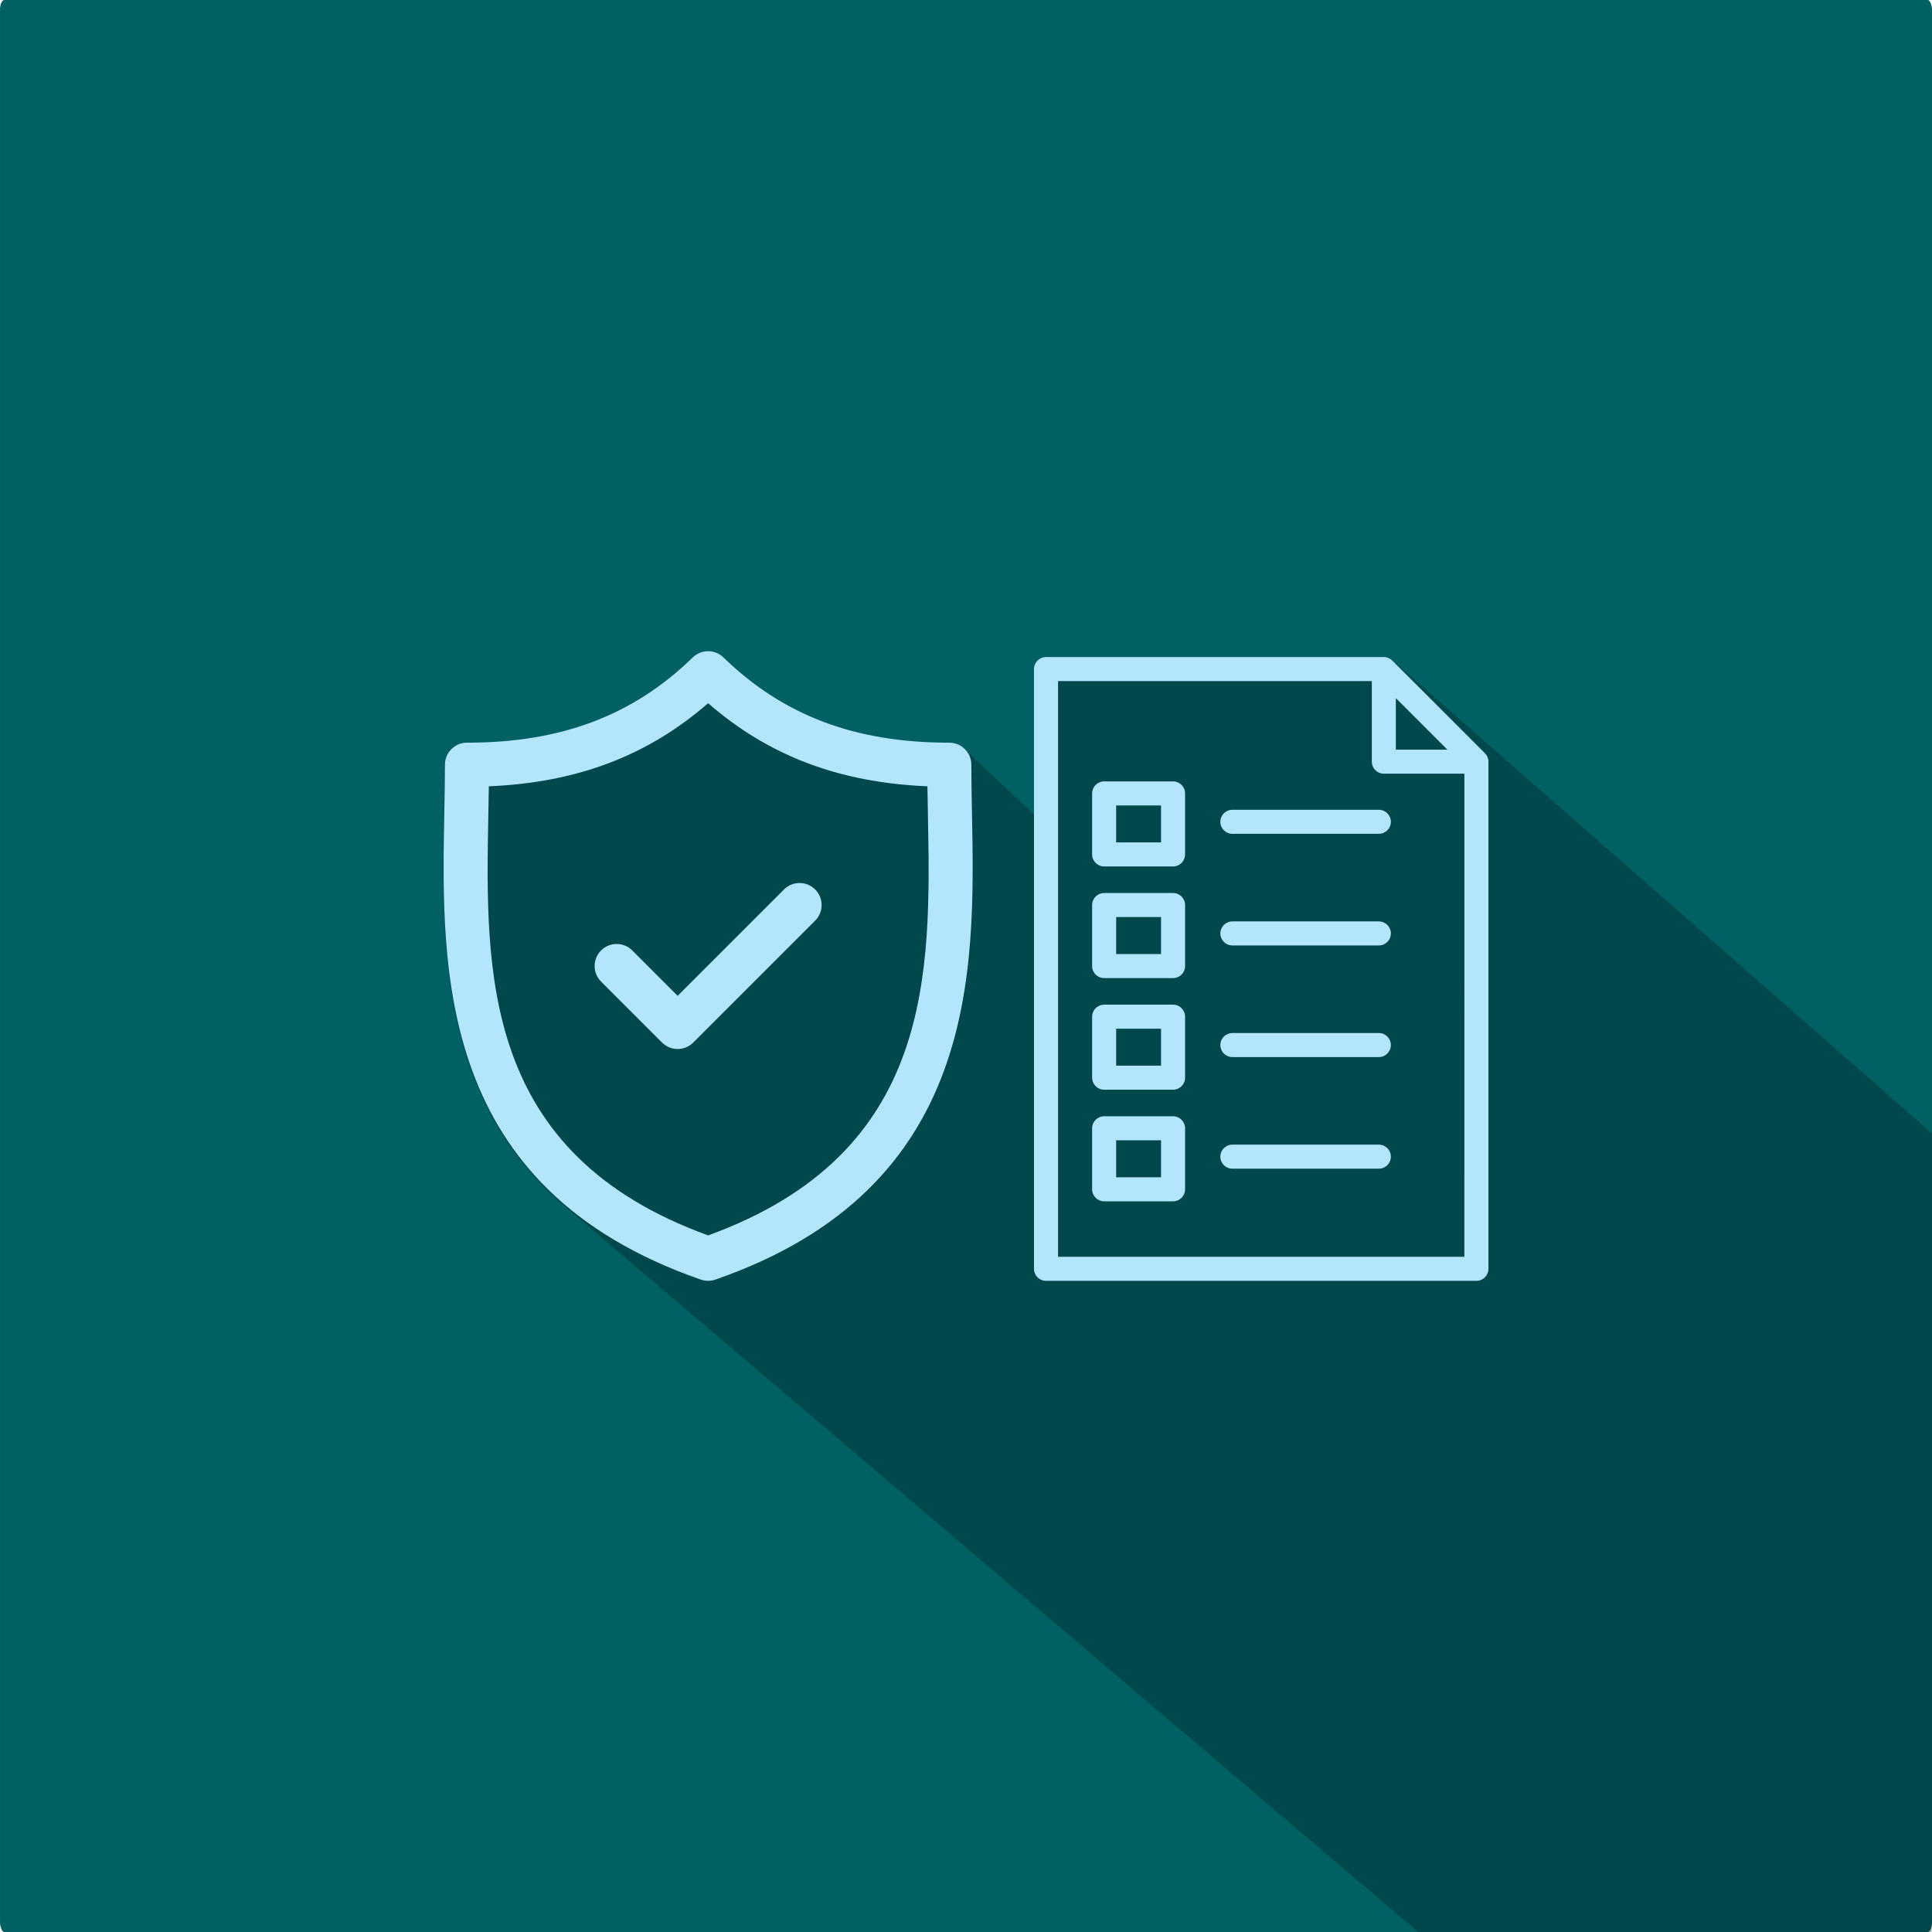 <?xml version="1.0" encoding="UTF-8" standalone="no"?>
<svg
   xmlns:dc="http://purl.org/dc/elements/1.1/"
   xmlns:cc="http://creativecommons.org/ns#"
   xmlns:rdf="http://www.w3.org/1999/02/22-rdf-syntax-ns#"
   xmlns:svg="http://www.w3.org/2000/svg"
   xmlns="http://www.w3.org/2000/svg"
   xmlns:sodipodi="http://sodipodi.sourceforge.net/DTD/sodipodi-0.dtd"
   xmlns:inkscape="http://www.inkscape.org/namespaces/inkscape"
   sodipodi:docname="SecurityTest_scalable.svg"
   inkscape:version="1.0 (4035a4fb49, 2020-05-01)"
   width="67.733mm"
   height="67.733mm"
   viewBox="0 0 67.733 67.733"
   version="1.1"
   id="svg8">
  <defs
     id="defs2" />
  <sodipodi:namedview
     inkscape:window-maximized="1"
     inkscape:window-y="-9"
     inkscape:window-x="-9"
     inkscape:window-height="1013"
     inkscape:window-width="1920"
     showgrid="false"
     inkscape:document-rotation="0"
     inkscape:current-layer="layer1"
     inkscape:document-units="mm"
     inkscape:cy="1086.8471"
     inkscape:cx="1062.8571"
     inkscape:zoom="0.35"
     inkscape:pageshadow="2"
     inkscape:pageopacity="0.0"
     borderopacity="1.0"
     bordercolor="#666666"
     pagecolor="#ffffff"
     id="base" />
  <g
     transform="translate(175.381,77.863)"
     id="layer1"
     inkscape:groupmode="layer"
     inkscape:label="Livello 1">
    <g
       transform="matrix(0.125,0,0,0.125,-153.458,-68.13)"
       inkscape:export-ydpi="96"
       inkscape:export-xdpi="96"
       id="g8728">
      <rect
         style="fill:#006064;stroke-width:2.9"
         id="rect10"
         width="541.867"
         height="541.867"
         x="-175.381"
         y="-77.863"
         rx="1.197"
         ry="2.754" />
      <path
         id="path3677"
         style="fill:#000001;fill-opacity:0.247;stroke-width:1.291"
         d="m 87.682,396.002 0.057,0.041 0.02,0.018 c -5.141,9.8e-4 -10.28,1.688 -14.521,5.064 -0.605,0.482 -1.195,1.002 -1.762,1.553 h -0.002 C 8.072,464.328 -67.984,493.039 -167.885,493.039 h -0.004 -0.002 c -9.675,0 -17.976,5.886 -21.521,14.27 v 0.002 c -0.295,0.698 -0.558,1.412 -0.785,2.143 v 0.004 c -0.682,2.194 -1.051,4.524 -1.051,6.941 v 0.004 c 0,16.47 -0.322,33.5 -0.668,51.521 v 0.004 c -0.75,39.303 -1.567,82.008 1.225,125.611 0.011,0.203 0.03,0.407 0.043,0.609 1.87,28.872 5.326,58.132 11.438,87.053 v 0.002 c 4.308,20.386 9.934,40.604 17.252,60.398 l 0.002,0.002 c 1.045,2.827 2.123,5.646 3.238,8.455 l 0.002,0.002 c 1.115,2.809 2.266,5.609 3.453,8.398 l 0.002,0.002 c 1.188,2.789 2.412,5.568 3.674,8.336 l 0.002,0.004 c 1.262,2.768 2.562,5.528 3.9,8.273 l 0.002,0.002 c 0.669,1.373 1.345,2.741 2.033,4.107 l 0.004,0.004 c 0.689,1.367 1.385,2.731 2.094,4.092 l 0.004,0.002 c 1.417,2.722 2.873,5.43 4.371,8.127 l 0.002,0.004 c 0.749,1.348 1.508,2.692 2.277,4.033 l 0.002,0.002 c 0.77,1.341 1.549,2.679 2.34,4.014 l 0.002,0.002 c 0.791,1.334 1.593,2.667 2.404,3.994 l 0.002,0.002 c 0.001,0.002 0.004,0.003 0.008,0.004 0.811,1.325 1.629,2.648 2.461,3.967 0.535,0.847 1.081,1.691 1.625,2.535 0.304,0.472 0.602,0.945 0.908,1.416 l 0.002,0.004 c 0.001,0.002 0.004,0.003 0.008,0.004 0.854,1.311 1.716,2.619 2.592,3.922 l 0.002,0.002 c 0.877,1.305 1.765,2.607 2.664,3.904 l 0.002,0.002 c 0.001,10e-4 0.004,6.7e-4 0.008,0.002 1.798,2.594 3.637,5.173 5.525,7.734 l 0.002,0.004 c 0.945,1.281 1.9,2.559 2.867,3.832 0.422,0.555 0.859,1.106 1.285,1.66 1.53,1.987 3.08,3.966 4.668,5.932 l 0.002,0.002 c 0.001,10e-4 9.3e-4,0.003 0.002,0.004 0.003,0.004 0.008,0.008 0.012,0.012 1.011,1.251 2.03,2.5 3.064,3.742 l 0.002,0.002 c 1.039,1.247 2.09,2.49 3.152,3.729 l 0.002,0.002 c 2.126,2.477 4.301,4.935 6.525,7.375 l 0.004,0.002 c 0.001,10e-4 0.003,0.004 0.004,0.004 2.785,3.053 5.657,6.074 8.6,9.066 0.333,0.339 0.665,0.678 1,1.016 0.189,0.19 0.373,0.383 0.562,0.572 0.063,0.063 0.122,0.126 0.186,0.189 0.004,0.004 0.008,0.008 0.012,0.012 0.019,0.019 0.041,0.039 0.061,0.059 0.575,0.576 1.159,1.148 1.74,1.721 0.597,0.589 1.188,1.181 1.791,1.768 h 0.002 c 0.002,0.002 0.004,6e-4 0.008,0.002 0.003,0.004 0.004,0.008 0.008,0.012 1.158,1.125 2.328,2.247 3.51,3.363 l 0.008,0.008 c 0.05,0.047 0.097,0.092 0.146,0.139 l 0.004,0.002 c 0.002,10e-4 6.3e-4,0.004 0.002,0.004 0.003,0.004 0.008,0.008 0.012,0.012 1.235,1.165 2.483,2.324 3.744,3.479 l 0.002,0.002 c 0.002,10e-4 0.003,0.004 0.004,0.004 0.003,0.002 0.008,0.008 0.012,0.012 0.272,0.249 0.553,0.493 0.826,0.742 0.557,0.506 1.116,1.011 1.678,1.516 0.441,0.396 0.876,0.795 1.32,1.189 l 0.002,0.002 c 7.94e-4,6.8e-4 0.003,0.003 0.004,0.004 0.099,0.088 0.2,0.176 0.299,0.264 0.061,0.054 0.124,0.108 0.186,0.162 1.134,1.004 2.275,2.005 3.43,3 h 0.002 c 4.54e-4,3.8e-4 0.004,0.002 0.008,0.002 l 0.002,0.002 0.002,0.004 c 0.003,0.002 0.004,0.004 0.008,0.008 0.004,0.004 0.008,0.008 0.012,0.012 0.002,0.002 0.002,0.003 0.006,0.004 0.011,0.011 0.024,0.018 0.035,0.025 0.008,0.008 0.014,0.016 0.025,0.023 0.004,0.004 0.008,0.006 0.016,0.01 l 0.016,0.016 c 0.008,0.008 0.012,0.012 0.02,0.016 0.044,0.038 0.091,0.075 0.135,0.113 0.008,0.008 0.014,0.012 0.021,0.019 0.015,0.015 0.034,0.026 0.049,0.043 0.011,0.008 0.02,0.018 0.031,0.025 0.059,0.051 0.119,0.1 0.178,0.15 0.011,0.008 0.022,0.02 0.029,0.027 0.015,0.011 0.027,0.022 0.039,0.033 0.008,0.008 0.02,0.016 0.031,0.023 0.084,0.072 0.168,0.145 0.252,0.217 l 0.025,0.023 c 0.034,0.03 0.07,0.059 0.104,0.088 0.026,0.023 0.051,0.045 0.076,0.066 0.026,0.023 0.056,0.048 0.084,0.072 0.003,0.002 0.008,0.004 0.012,0.008 0.015,0.011 0.03,0.026 0.045,0.037 0.045,0.039 0.092,0.077 0.137,0.115 0.008,0.008 0.016,0.012 0.023,0.016 0.03,0.026 0.059,0.054 0.09,0.08 0.073,0.062 0.15,0.124 0.223,0.186 0.008,0.008 0.01,0.01 0.018,0.014 0.034,0.03 0.072,0.062 0.107,0.092 0.004,0.004 0.008,0.006 0.012,0.01 l 0.002,0.002 c 0.008,0.008 0.016,0.016 0.027,0.023 0.004,0.004 0.008,0.008 0.012,0.012 0.026,0.023 0.052,0.043 0.078,0.064 0.002,10e-4 0.003,0.004 0.004,0.004 0.011,0.011 0.026,0.018 0.037,0.029 0.011,0.011 0.022,0.02 0.033,0.027 0.019,0.015 0.034,0.03 0.053,0.047 0.03,0.026 0.063,0.052 0.094,0.078 l 0.035,0.033 c 0.115,0.098 0.231,0.195 0.346,0.293 0.076,0.066 0.154,0.131 0.23,0.197 0.115,0.099 0.231,0.194 0.346,0.293 0.118,0.102 0.239,0.203 0.357,0.305 0.023,0.019 0.04,0.038 0.061,0.053 0.109,0.094 0.222,0.188 0.332,0.281 0.003,0.002 0.008,0.008 0.012,0.012 0.046,0.039 0.093,0.08 0.139,0.119 0.054,0.046 0.108,0.092 0.162,0.139 0.253,0.218 0.513,0.432 0.768,0.65 0.015,0.015 0.03,0.027 0.047,0.041 0.125,0.107 0.25,0.212 0.375,0.318 0.129,0.111 0.262,0.221 0.391,0.332 0.019,0.015 0.038,0.03 0.055,0.047 0.274,0.235 0.553,0.468 0.828,0.703 0.068,0.059 0.138,0.118 0.207,0.178 0.17,0.147 0.343,0.291 0.514,0.438 0.011,0.011 0.022,0.018 0.033,0.029 0.159,0.137 0.322,0.274 0.482,0.41 0.002,0.002 0.004,0.003 0.008,0.004 0.071,0.061 0.142,0.119 0.213,0.18 0.219,0.189 0.445,0.374 0.664,0.562 0.127,0.109 0.254,0.219 0.381,0.328 0.011,0.008 0.02,0.02 0.027,0.027 0.079,0.068 0.161,0.135 0.24,0.203 l 0.029,0.021 c 0.079,0.068 0.16,0.137 0.24,0.205 0.011,0.011 0.02,0.02 0.031,0.027 0.089,0.077 0.182,0.152 0.271,0.229 0.003,0.002 0.002,0.004 0.006,0.008 0.09,0.077 0.18,0.154 0.27,0.23 0.003,0.002 0.008,0.004 0.012,0.008 0.054,0.046 0.108,0.091 0.162,0.137 0.124,0.107 0.248,0.215 0.373,0.322 0.202,0.174 0.409,0.346 0.611,0.52 0.004,0.004 0.008,0.008 0.012,0.012 0.081,0.069 0.165,0.137 0.246,0.207 0.019,0.015 0.038,0.034 0.057,0.049 0.085,0.073 0.171,0.146 0.256,0.219 0.015,0.015 0.03,0.026 0.047,0.041 0.136,0.117 0.276,0.231 0.412,0.348 0.03,0.026 0.061,0.052 0.092,0.078 0.234,0.201 0.471,0.401 0.705,0.602 0.015,0.011 0.03,0.026 0.045,0.037 0.152,0.131 0.308,0.26 0.461,0.391 0.055,0.047 0.111,0.093 0.166,0.141 l 0.023,0.023 c 0.073,0.062 0.146,0.123 0.219,0.186 0.245,0.211 0.494,0.422 0.74,0.633 0.015,0.011 0.03,0.026 0.045,0.037 0.198,0.169 0.4,0.337 0.598,0.506 0.03,0.026 0.06,0.052 0.09,0.078 0.047,0.04 0.095,0.081 0.143,0.121 0.038,0.034 0.076,0.064 0.113,0.096 0.002,10e-4 0.003,0.004 0.004,0.004 0.008,0.008 0.014,0.012 0.021,0.019 0.023,0.019 0.044,0.039 0.066,0.059 0.115,0.099 0.233,0.194 0.348,0.293 0.003,0.002 0.004,0.004 0.008,0.008 0.11,0.094 0.222,0.189 0.332,0.283 0.008,0.008 0.02,0.014 0.027,0.021 0.095,0.081 0.192,0.161 0.287,0.242 0.026,0.023 0.049,0.045 0.074,0.066 0.102,0.087 0.207,0.174 0.309,0.262 0.115,0.099 0.232,0.196 0.348,0.295 0.146,0.125 0.296,0.251 0.441,0.377 0.004,0.004 0.008,0.008 0.012,0.012 0.247,0.212 0.498,0.421 0.746,0.633 0.059,0.051 0.121,0.101 0.18,0.152 0.053,0.045 0.106,0.09 0.158,0.135 0.019,0.019 0.039,0.034 0.059,0.051 0.124,0.105 0.248,0.209 0.371,0.314 0.008,0.008 0.01,0.012 0.018,0.016 0.085,0.072 0.17,0.144 0.256,0.217 0.023,0.019 0.046,0.038 0.068,0.057 0.113,0.097 0.225,0.194 0.338,0.291 0.302,0.26 0.609,0.518 0.912,0.777 0.136,0.117 0.276,0.232 0.412,0.35 0.004,0 0.008,0.01 0.016,0.012 0.122,0.105 0.247,0.207 0.369,0.312 0.015,0.011 0.03,0.026 0.043,0.037 0.113,0.097 0.229,0.193 0.342,0.289 0.433,0.373 0.874,0.743 1.311,1.115 0.134,0.116 0.272,0.23 0.406,0.346 0.019,0.019 0.04,0.034 0.061,0.053 0.135,0.116 0.273,0.23 0.408,0.346 0.008,0.01 0.02,0.016 0.027,0.024 0.095,0.081 0.19,0.163 0.285,0.244 0.324,0.28 0.656,0.557 0.982,0.836 0.019,0.019 0.04,0.034 0.061,0.053 0.148,0.127 0.299,0.252 0.447,0.379 0.002,0 0.003,0 0.004,0 0.115,0.098 0.232,0.197 0.348,0.295 0.166,0.143 0.332,0.285 0.498,0.428 0.327,0.282 0.665,0.56 0.994,0.842 h 0.002 c 0.115,0.098 0.231,0.197 0.346,0.295 0.184,0.158 0.37,0.314 0.555,0.473 0.305,0.263 0.617,0.523 0.924,0.785 0.334,0.288 0.676,0.572 1.012,0.859 0.015,0.011 0.03,0.026 0.043,0.037 0.131,0.112 0.263,0.224 0.395,0.336 0.321,0.276 0.649,0.549 0.971,0.824 0.361,0.311 0.729,0.618 1.092,0.928 0.015,0.015 0.03,0.03 0.047,0.043 0.162,0.138 0.326,0.276 0.488,0.414 l 0.021,0.023 c 0.023,0.019 0.05,0.04 0.074,0.061 0.128,0.11 0.259,0.218 0.387,0.328 0.019,0.015 0.038,0.032 0.057,0.049 0.121,0.104 0.246,0.209 0.367,0.312 0.389,0.335 0.785,0.668 1.176,1.002 0.011,0.01 0.024,0.018 0.031,0.025 0.164,0.141 0.331,0.281 0.496,0.422 0.011,0.011 0.022,0.02 0.033,0.031 0.152,0.129 0.303,0.26 0.455,0.389 0.185,0.16 0.375,0.317 0.561,0.477 0.019,0.015 0.039,0.032 0.059,0.049 0.148,0.127 0.299,0.251 0.447,0.377 0.382,0.329 0.772,0.656 1.156,0.984 0.015,0.011 0.027,0.024 0.041,0.035 0.156,0.133 0.314,0.266 0.471,0.399 0.211,0.182 0.425,0.361 0.637,0.543 0.155,0.133 0.314,0.264 0.469,0.397 0.207,0.178 0.417,0.357 0.625,0.535 0.015,0.011 0.03,0.026 0.043,0.037 0.163,0.14 0.327,0.278 0.49,0.418 0.214,0.185 0.435,0.366 0.65,0.551 0.002,0 0.003,0 0.004,0 0.181,0.155 0.364,0.308 0.545,0.463 0.186,0.161 0.378,0.32 0.564,0.48 0.191,0.165 0.387,0.326 0.578,0.49 0.019,0.019 0.041,0.034 0.061,0.053 0.193,0.166 0.388,0.331 0.582,0.496 0.002,0 0.004,0 0.008,0 0.16,0.137 0.322,0.274 0.482,0.41 0.219,0.189 0.442,0.376 0.662,0.565 0.015,0.011 0.03,0.027 0.045,0.039 0.168,0.144 0.339,0.286 0.508,0.43 0.226,0.195 0.458,0.389 0.686,0.584 0.008,0 0.012,0.012 0.016,0.016 0.19,0.163 0.384,0.324 0.574,0.486 0.199,0.172 0.402,0.34 0.602,0.512 0.204,0.176 0.414,0.35 0.619,0.525 0.413,0.356 0.834,0.708 1.25,1.062 0.015,0.011 0.026,0.022 0.041,0.033 0.16,0.137 0.322,0.272 0.482,0.408 0.65,0.561 1.314,1.117 1.971,1.676 0.197,0.17 0.396,0.338 0.594,0.508 0.441,0.38 0.89,0.756 1.334,1.135 0.445,0.383 0.9,0.76 1.348,1.143 0.183,0.158 0.371,0.313 0.555,0.471 0.243,0.21 0.49,0.419 0.734,0.629 0.467,0.403 0.945,0.8 1.416,1.201 0.015,0.011 0.026,0.026 0.041,0.037 0.173,0.148 0.35,0.296 0.523,0.443 0.272,0.234 0.547,0.467 0.82,0.701 0.008,0.01 0.01,0.012 0.018,0.016 0.214,0.183 0.432,0.365 0.646,0.549 0.197,0.17 0.4,0.338 0.598,0.508 0.252,0.218 0.508,0.433 0.762,0.65 0.023,0.019 0.043,0.038 0.064,0.057 0.231,0.197 0.466,0.393 0.697,0.59 h 0.002 c 0.198,0.168 0.398,0.334 0.596,0.502 0.687,0.592 1.386,1.181 2.08,1.77 0.254,0.219 0.512,0.438 0.768,0.656 0.491,0.423 0.992,0.84 1.486,1.262 0.023,0.019 0.045,0.039 0.068,0.059 0.235,0.2 0.471,0.4 0.707,0.6 0.008,0.01 0.016,0.012 0.023,0.02 0.17,0.144 0.339,0.289 0.51,0.434 0.518,0.447 1.046,0.89 1.568,1.336 0.509,0.439 1.03,0.871 1.543,1.309 0.227,0.196 0.46,0.391 0.688,0.586 0.53,0.457 1.069,0.908 1.604,1.363 0.019,0.019 0.04,0.038 0.061,0.055 0.242,0.206 0.484,0.412 0.727,0.617 0.011,0.011 0.027,0.022 0.039,0.033 0.205,0.173 0.408,0.346 0.613,0.519 0.541,0.467 1.091,0.93 1.637,1.395 0.023,0.019 0.043,0.038 0.064,0.055 0.214,0.182 0.43,0.363 0.645,0.545 0.293,0.253 0.592,0.504 0.887,0.756 0.249,0.215 0.504,0.426 0.754,0.641 0.023,0.019 0.044,0.039 0.066,0.059 0.207,0.177 0.417,0.352 0.625,0.529 0.038,0.034 0.075,0.066 0.113,0.098 0.218,0.188 0.441,0.373 0.66,0.56 0.532,0.459 1.075,0.914 1.611,1.371 0.275,0.236 0.554,0.472 0.83,0.707 0.29,0.249 0.584,0.495 0.875,0.744 0.548,0.472 1.108,0.94 1.66,1.41 0.023,0.019 0.043,0.038 0.064,0.057 0.225,0.191 0.449,0.38 0.674,0.57 0.276,0.237 0.555,0.474 0.832,0.711 0.277,0.239 0.561,0.476 0.84,0.715 0.314,0.271 0.637,0.538 0.953,0.809 0.249,0.214 0.502,0.427 0.752,0.641 0.302,0.26 0.612,0.517 0.916,0.777 0.008,0.011 0.016,0.016 0.023,0.023 0.236,0.202 0.474,0.402 0.711,0.604 0.319,0.276 0.646,0.549 0.967,0.824 0.25,0.215 0.507,0.428 0.758,0.643 0.568,0.49 1.147,0.973 1.721,1.461 0.271,0.234 0.55,0.466 0.822,0.699 0.296,0.255 0.596,0.507 0.893,0.762 0.317,0.274 0.642,0.544 0.961,0.816 0.297,0.256 0.598,0.509 0.896,0.764 0.217,0.187 0.439,0.372 0.656,0.559 0.063,0.053 0.127,0.108 0.189,0.16 0.019,0.015 0.034,0.03 0.053,0.047 0.261,0.222 0.521,0.443 0.783,0.664 0.29,0.25 0.588,0.497 0.879,0.746 0.321,0.277 0.648,0.552 0.971,0.828 0.255,0.22 0.517,0.437 0.773,0.656 0.612,0.528 1.237,1.051 1.855,1.576 0.318,0.274 0.641,0.547 0.961,0.82 0.302,0.26 0.612,0.518 0.916,0.777 0.257,0.221 0.52,0.438 0.777,0.658 0.353,0.305 0.713,0.61 1.068,0.914 0.011,0.011 0.022,0.014 0.029,0.025 0.26,0.222 0.523,0.443 0.783,0.664 0.316,0.272 0.638,0.541 0.955,0.812 0.34,0.292 0.686,0.583 1.027,0.875 0.004,0 0.008,0.012 0.016,0.012 0.294,0.251 0.591,0.501 0.887,0.752 0.262,0.225 0.53,0.449 0.793,0.674 0.34,0.293 0.685,0.584 1.027,0.877 0.319,0.276 0.646,0.547 0.967,0.822 0.325,0.28 0.656,0.557 0.982,0.836 0.602,0.518 1.216,1.031 1.824,1.547 0.323,0.279 0.652,0.554 0.977,0.832 0.321,0.277 0.648,0.55 0.971,0.826 0.317,0.274 0.642,0.545 0.961,0.818 0.357,0.308 0.723,0.613 1.082,0.92 0.008,0.011 0.012,0.016 0.02,0.02 0.276,0.236 0.557,0.472 0.834,0.707 0.371,0.319 0.748,0.634 1.121,0.953 0.261,0.225 0.529,0.448 0.791,0.672 0.717,0.619 1.442,1.233 2.168,1.848 0.002,0 0.008,8e-4 0.012,0.012 0.263,0.223 0.523,0.446 0.787,0.668 0.547,0.472 1.105,0.939 1.656,1.408 0.129,0.11 0.26,0.22 0.389,0.33 0.338,0.292 0.681,0.58 1.021,0.871 0.339,0.292 0.685,0.582 1.025,0.873 0.364,0.314 0.735,0.625 1.102,0.938 0.019,0.015 0.038,0.03 0.055,0.047 0.335,0.286 0.671,0.572 1.008,0.857 0.004,0 0.008,0.01 0.012,0.01 0.301,0.255 0.601,0.511 0.904,0.766 0.343,0.295 0.693,0.588 1.037,0.883 0.335,0.288 0.677,0.572 1.014,0.859 0.348,0.3 0.703,0.597 1.053,0.896 0.332,0.286 0.67,0.568 1.004,0.854 0.348,0.3 0.703,0.599 1.053,0.898 0.372,0.321 0.751,0.637 1.125,0.957 0.019,0.015 0.038,0.03 0.055,0.047 0.315,0.269 0.633,0.536 0.949,0.805 0.326,0.281 0.659,0.56 0.986,0.84 0.714,0.615 1.438,1.224 2.16,1.836 0.372,0.321 0.752,0.641 1.127,0.961 0.023,0.019 0.046,0.039 0.068,0.059 0.288,0.246 0.578,0.488 0.867,0.732 0.409,0.353 0.826,0.705 1.238,1.057 0.015,0.011 0.027,0.024 0.039,0.035 0.334,0.285 0.672,0.571 1.008,0.856 0.359,0.31 0.726,0.615 1.088,0.924 0.023,0.019 0.043,0.038 0.064,0.057 0.296,0.253 0.593,0.504 0.891,0.756 0.381,0.329 0.771,0.655 1.154,0.983 0.379,0.327 0.765,0.649 1.146,0.975 0.36,0.31 0.726,0.619 1.088,0.928 0.366,0.315 0.739,0.625 1.107,0.94 0.026,0.023 0.052,0.046 0.078,0.068 0.327,0.279 0.654,0.558 0.982,0.836 0.378,0.326 0.766,0.648 1.146,0.973 0.329,0.284 0.665,0.565 0.996,0.848 0.4,0.345 0.807,0.686 1.209,1.029 0.394,0.339 0.797,0.675 1.193,1.014 0.342,0.294 0.693,0.584 1.037,0.877 0.345,0.297 0.696,0.592 1.043,0.889 0.379,0.327 0.765,0.651 1.146,0.977 0.425,0.366 0.856,0.729 1.283,1.094 0.015,0.011 0.03,0.026 0.043,0.037 0.349,0.298 0.7,0.596 1.051,0.893 0.355,0.306 0.717,0.609 1.074,0.914 0.408,0.351 0.824,0.699 1.234,1.049 0.333,0.287 0.675,0.569 1.01,0.855 0.404,0.349 0.815,0.695 1.223,1.043 0.728,0.627 1.466,1.252 2.203,1.875 0.449,0.388 0.907,0.77 1.359,1.156 0.023,0.019 0.045,0.04 0.068,0.061 0.346,0.295 0.697,0.589 1.045,0.883 0.379,0.326 0.763,0.651 1.145,0.977 0.4,0.345 0.806,0.686 1.209,1.029 0.418,0.36 0.845,0.716 1.266,1.074 0.015,0.011 0.026,0.027 0.041,0.039 0.31,0.264 0.621,0.526 0.932,0.789 0.477,0.411 0.965,0.821 1.445,1.23 0.112,0.096 0.226,0.191 0.338,0.287 0.243,0.207 0.486,0.411 0.73,0.617 0.399,0.344 0.807,0.686 1.209,1.029 0.385,0.332 0.78,0.661 1.168,0.992 0.393,0.339 0.794,0.672 1.189,1.01 0.39,0.336 0.787,0.672 1.18,1.008 0.411,0.354 0.829,0.706 1.242,1.059 0.45,0.388 0.908,0.77 1.361,1.156 0.355,0.306 0.719,0.608 1.076,0.912 0.399,0.344 0.805,0.684 1.207,1.027 0.443,0.381 0.894,0.761 1.34,1.141 0.409,0.352 0.826,0.702 1.238,1.053 0.023,0.019 0.043,0.039 0.065,0.057 0.316,0.27 0.633,0.538 0.951,0.807 0.483,0.417 0.974,0.831 1.461,1.246 0.413,0.356 0.836,0.706 1.252,1.06 0.355,0.305 0.717,0.607 1.074,0.912 0.433,0.374 0.874,0.745 1.311,1.117 0.426,0.368 0.861,0.731 1.291,1.098 0.414,0.357 0.835,0.711 1.252,1.066 0.421,0.363 0.851,0.722 1.275,1.084 0.429,0.369 0.867,0.736 1.299,1.103 0.398,0.343 0.802,0.68 1.203,1.022 0.396,0.342 0.8,0.681 1.199,1.021 0.472,0.407 0.952,0.81 1.428,1.215 0.397,0.342 0.801,0.681 1.201,1.022 0.407,0.351 0.821,0.699 1.23,1.049 0.473,0.408 0.955,0.812 1.432,1.219 0.401,0.345 0.811,0.685 1.215,1.029 0.419,0.361 0.846,0.719 1.268,1.078 0.478,0.412 0.963,0.822 1.445,1.232 0.019,0.015 0.038,0.03 0.055,0.047 0.374,0.318 0.749,0.634 1.125,0.951 0.43,0.37 0.866,0.737 1.299,1.105 0.452,0.389 0.912,0.776 1.367,1.164 0.418,0.36 0.845,0.716 1.266,1.074 0.476,0.41 0.96,0.818 1.439,1.227 0.411,0.354 0.832,0.706 1.246,1.058 0.43,0.37 0.868,0.738 1.301,1.107 0.45,0.388 0.908,0.77 1.361,1.156 0.431,0.371 0.87,0.741 1.305,1.111 0.475,0.409 0.959,0.815 1.438,1.223 0.389,0.335 0.786,0.664 1.178,0.998 0.509,0.439 1.027,0.875 1.541,1.312 0.019,0.019 0.04,0.038 0.06,0.055 0.383,0.326 0.767,0.652 1.152,0.977 0.451,0.388 0.909,0.771 1.363,1.158 0.464,0.4 0.936,0.797 1.404,1.195 0.435,0.375 0.88,0.746 1.318,1.119 0.436,0.375 0.877,0.747 1.316,1.121 0.502,0.433 1.013,0.864 1.52,1.295 0.415,0.357 0.838,0.71 1.256,1.066 0.503,0.434 1.015,0.865 1.523,1.297 0.429,0.369 0.867,0.736 1.299,1.103 0.46,0.396 0.927,0.787 1.391,1.182 0.41,0.353 0.829,0.704 1.242,1.057 0.512,0.442 1.032,0.879 1.549,1.318 0.453,0.39 0.914,0.779 1.371,1.168 0.452,0.389 0.912,0.772 1.367,1.16 0.496,0.427 1.002,0.852 1.502,1.277 0.46,0.396 0.927,0.789 1.391,1.184 0.427,0.368 0.864,0.733 1.295,1.1 0.512,0.441 1.032,0.881 1.549,1.32 0.477,0.411 0.962,0.818 1.443,1.227 0.428,0.369 0.867,0.734 1.299,1.101 0.464,0.399 0.935,0.797 1.402,1.195 0.483,0.416 0.972,0.83 1.459,1.244 0.508,0.438 1.026,0.87 1.539,1.307 0.465,0.401 0.939,0.798 1.408,1.197 0.442,0.381 0.892,0.758 1.338,1.137 0.523,0.451 1.052,0.897 1.58,1.346 0.459,0.395 0.928,0.786 1.391,1.18 0.485,0.418 0.978,0.832 1.467,1.248 0.485,0.418 0.979,0.834 1.469,1.25 0.514,0.443 1.036,0.88 1.555,1.32 0.445,0.383 0.899,0.765 1.348,1.147 0.507,0.437 1.023,0.869 1.535,1.305 0.447,0.385 0.901,0.767 1.352,1.15 0.524,0.452 1.057,0.9 1.586,1.35 0.468,0.403 0.944,0.802 1.416,1.203 0.514,0.443 1.037,0.883 1.557,1.324 0.519,0.447 1.048,0.891 1.572,1.336 0.436,0.375 0.881,0.747 1.32,1.121 0.508,0.438 1.023,0.873 1.535,1.309 0.515,0.444 1.038,0.884 1.559,1.326 0.489,0.421 0.987,0.839 1.48,1.258 0.474,0.408 0.955,0.814 1.434,1.221 0.56,0.483 1.129,0.961 1.695,1.441 0.462,0.397 0.933,0.792 1.398,1.188 0.467,0.403 0.945,0.802 1.416,1.203 0.567,0.489 1.14,0.973 1.713,1.459 0.45,0.387 0.908,0.772 1.361,1.158 0.57,0.492 1.15,0.979 1.727,1.469 0.481,0.414 0.972,0.826 1.457,1.238 0.486,0.418 0.979,0.832 1.469,1.248 0.532,0.458 1.073,0.913 1.609,1.369 0.492,0.424 0.992,0.844 1.488,1.266 0.499,0.429 1.005,0.856 1.508,1.283 0.576,0.497 1.16,0.99 1.742,1.484 0.476,0.41 0.961,0.815 1.441,1.223 0.522,0.45 1.053,0.896 1.58,1.344 0.536,0.462 1.08,0.919 1.621,1.379 0.484,0.416 0.977,0.829 1.465,1.244 0.55,0.474 1.107,0.945 1.662,1.416 0.5,0.43 1.009,0.859 1.514,1.287 0.571,0.492 1.152,0.978 1.729,1.467 0.466,0.401 0.94,0.799 1.41,1.199 0.548,0.472 1.105,0.942 1.658,1.412 0.547,0.471 1.1,0.94 1.652,1.408 0.489,0.421 0.988,0.838 1.482,1.258 0.549,0.473 1.106,0.944 1.66,1.414 0.552,0.475 1.112,0.947 1.67,1.42 0.468,0.403 0.946,0.8 1.418,1.201 0.603,0.52 1.213,1.038 1.822,1.555 0.483,0.416 0.975,0.828 1.463,1.242 0.585,0.504 1.18,1.006 1.771,1.508 0.526,0.453 1.061,0.901 1.592,1.351 0.515,0.443 1.037,0.883 1.557,1.324 0.584,0.503 1.176,1.004 1.766,1.504 0.515,0.443 1.039,0.881 1.559,1.322 0.536,0.461 1.078,0.92 1.619,1.379 0.533,0.459 1.073,0.914 1.611,1.371 0.552,0.475 1.112,0.947 1.67,1.42 0.541,0.466 1.092,0.928 1.639,1.393 0.575,0.496 1.159,0.989 1.74,1.482 0.524,0.451 1.057,0.899 1.586,1.348 0.569,0.49 1.146,0.976 1.721,1.463 0.541,0.466 1.09,0.927 1.637,1.391 0.544,0.469 1.097,0.934 1.646,1.4 0.574,0.495 1.157,0.986 1.738,1.478 0.544,0.469 1.098,0.934 1.648,1.4 0.544,0.468 1.095,0.933 1.645,1.399 0.593,0.511 1.192,1.02 1.791,1.527 0.506,0.436 1.022,0.865 1.533,1.299 0.597,0.514 1.203,1.027 1.807,1.539 0.518,0.447 1.045,0.89 1.568,1.334 0.611,0.527 1.229,1.05 1.848,1.574 0.541,0.466 1.094,0.927 1.641,1.391 0.579,0.499 1.166,0.994 1.752,1.49 0.553,0.476 1.115,0.95 1.674,1.424 0.592,0.51 1.191,1.016 1.789,1.523 0.513,0.442 1.036,0.88 1.555,1.32 0.634,0.547 1.276,1.089 1.918,1.633 0.561,0.483 1.13,0.963 1.697,1.443 0.549,0.473 1.107,0.942 1.662,1.412 0.595,0.513 1.201,1.021 1.803,1.531 0.574,0.495 1.155,0.987 1.736,1.478 0.544,0.469 1.097,0.934 1.646,1.4 0.636,0.548 1.28,1.094 1.924,1.639 0.524,0.451 1.058,0.897 1.588,1.346 0.603,0.519 1.213,1.036 1.822,1.553 0.584,0.503 1.175,1.002 1.766,1.502 0.6,0.517 1.211,1.031 1.818,1.545 0.549,0.472 1.106,0.942 1.66,1.412 0.578,0.498 1.165,0.993 1.75,1.488 0.603,0.52 1.216,1.034 1.826,1.551 0.604,0.52 1.215,1.041 1.826,1.559 0.57,0.491 1.15,0.977 1.727,1.465 0.592,0.51 1.192,1.016 1.791,1.523 0.621,0.535 1.25,1.068 1.879,1.6 0.574,0.494 1.156,0.984 1.736,1.475 0.573,0.493 1.155,0.984 1.734,1.475 0.61,0.525 1.229,1.046 1.846,1.568 0.599,0.516 1.206,1.03 1.812,1.543 0.563,0.485 1.134,0.965 1.703,1.447 0.674,0.582 1.357,1.161 2.041,1.738 0.552,0.475 1.113,0.949 1.672,1.422 0.602,0.519 1.213,1.033 1.822,1.549 0.632,0.544 1.272,1.086 1.912,1.627 0.586,0.504 1.181,1.006 1.773,1.508 0.58,0.5 1.171,0.997 1.758,1.494 0.612,0.527 1.23,1.05 1.85,1.574 0.642,0.553 1.293,1.104 1.943,1.654 0.646,0.556 1.299,1.108 1.953,1.66 0.613,0.527 1.233,1.052 1.854,1.576 0.591,0.509 1.189,1.014 1.787,1.52 0.626,0.539 1.26,1.073 1.895,1.609 0.635,0.546 1.275,1.09 1.918,1.633 0.581,0.5 1.172,0.997 1.76,1.494 0.65,0.559 1.305,1.114 1.963,1.67 0.578,0.497 1.163,0.992 1.748,1.486 0.444,0.382 0.901,0.76 1.35,1.141 0.086,0.072 0.171,0.143 0.258,0.215 0.621,0.536 1.256,1.067 1.885,1.6 0.606,0.523 1.223,1.043 1.836,1.562 0.605,0.523 1.224,1.039 1.836,1.559 0.62,0.535 1.248,1.067 1.875,1.6 0.649,0.561 1.309,1.117 1.967,1.674 0.635,0.548 1.283,1.092 1.926,1.637 0.627,0.541 1.267,1.077 1.902,1.615 0.6,0.518 1.211,1.03 1.818,1.545 0.651,0.562 1.313,1.121 1.973,1.68 0.626,0.541 1.264,1.076 1.898,1.613 0.635,0.549 1.282,1.093 1.926,1.639 0.643,0.556 1.298,1.106 1.949,1.658 0.629,0.543 1.273,1.081 1.91,1.621 0.626,0.541 1.264,1.077 1.898,1.615 0.642,0.554 1.295,1.105 1.945,1.656 0.65,0.561 1.312,1.116 1.971,1.674 0.622,0.538 1.254,1.073 1.885,1.607 0.67,0.579 1.354,1.153 2.033,1.728 0.614,0.53 1.24,1.053 1.861,1.58 0.652,0.563 1.316,1.122 1.977,1.682 0.657,0.568 1.326,1.131 1.992,1.695 0.655,0.566 1.322,1.125 1.986,1.688 0.606,0.523 1.222,1.042 1.836,1.562 0.685,0.593 1.383,1.179 2.078,1.768 0.636,0.549 1.283,1.095 1.928,1.641 0.671,0.58 1.353,1.155 2.033,1.73 0.641,0.554 1.295,1.102 1.945,1.652 0.648,0.56 1.31,1.115 1.967,1.672 0.668,0.578 1.349,1.151 2.027,1.725 0.651,0.562 1.313,1.119 1.973,1.678 0.646,0.558 1.303,1.11 1.957,1.664 0.694,0.6 1.401,1.193 2.105,1.789 0.63,0.544 1.27,1.083 1.908,1.623 0.675,0.584 1.364,1.163 2.049,1.742 0.658,0.569 1.328,1.134 1.996,1.699 0.676,0.584 1.365,1.162 2.051,1.742 0.644,0.556 1.3,1.107 1.953,1.66 0.686,0.593 1.384,1.182 2.08,1.772 0.661,0.571 1.335,1.138 2.006,1.705 0.652,0.563 1.316,1.122 1.977,1.682 0.707,0.612 1.427,1.217 2.145,1.824 0.644,0.556 1.302,1.107 1.955,1.66 0.695,0.601 1.4,1.197 2.105,1.793 0.658,0.569 1.331,1.131 1.998,1.695 0.685,0.592 1.381,1.178 2.076,1.766 0.649,0.56 1.309,1.117 1.967,1.674 0.716,0.619 1.443,1.233 2.17,1.848 0.664,0.574 1.34,1.141 2.014,1.711 0.705,0.609 1.421,1.214 2.137,1.818 0.639,0.552 1.293,1.098 1.941,1.647 0.707,0.611 1.423,1.218 2.141,1.824 0.694,0.6 1.401,1.194 2.105,1.789 0.673,0.581 1.356,1.159 2.039,1.736 0.673,0.582 1.358,1.16 2.041,1.738 0.745,0.644 1.503,1.283 2.26,1.922 0.621,0.536 1.256,1.063 1.885,1.596 0.743,0.643 1.497,1.282 2.252,1.92 0.655,0.565 1.322,1.126 1.986,1.688 0.739,0.639 1.491,1.274 2.242,1.908 0.64,0.553 1.292,1.101 1.941,1.65 0.739,0.639 1.491,1.274 2.242,1.908 0.659,0.569 1.33,1.132 1.998,1.697 0.737,0.637 1.486,1.27 2.234,1.902 0.681,0.588 1.374,1.17 2.064,1.754 0.725,0.627 1.464,1.249 2.201,1.871 0.673,0.581 1.356,1.157 2.039,1.734 0.716,0.619 1.444,1.235 2.172,1.85 0.7,0.605 1.411,1.203 2.121,1.803 0.719,0.621 1.452,1.237 2.182,1.853 0.689,0.596 1.39,1.186 2.09,1.777 0.724,0.625 1.458,1.246 2.193,1.867 0.716,0.619 1.446,1.234 2.174,1.848 0.684,0.591 1.38,1.177 2.074,1.764 0.738,0.639 1.488,1.273 2.238,1.906 0.704,0.609 1.423,1.212 2.139,1.816 0.716,0.619 1.443,1.232 2.17,1.846 0.723,0.625 1.457,1.245 2.191,1.865 0.724,0.625 1.462,1.245 2.197,1.865 0.684,0.591 1.379,1.179 2.074,1.766 0.754,0.652 1.518,1.3 2.285,1.947 0.722,0.624 1.459,1.24 2.193,1.859 0.705,0.609 1.421,1.214 2.137,1.818 0.743,0.642 1.499,1.279 2.254,1.916 0.692,0.597 1.395,1.19 2.098,1.783 0.771,0.667 1.554,1.329 2.338,1.99 0.714,0.616 1.441,1.226 2.166,1.838 0.714,0.618 1.44,1.231 2.166,1.844 0.727,0.628 1.464,1.253 2.203,1.877 0.756,0.653 1.524,1.301 2.293,1.949 0.744,0.643 1.501,1.282 2.258,1.92 0.714,0.617 1.441,1.228 2.166,1.84 0.707,0.611 1.424,1.218 2.143,1.824 0.772,0.668 1.556,1.33 2.342,1.992 0.727,0.629 1.465,1.253 2.205,1.877 0.743,0.642 1.498,1.279 2.254,1.916 0.744,0.643 1.499,1.282 2.256,1.92 0.731,0.632 1.474,1.256 2.217,1.883 0.784,0.678 1.582,1.351 2.381,2.023 0.707,0.611 1.426,1.216 2.145,1.822 0.734,0.635 1.478,1.265 2.225,1.895 0.774,0.67 1.561,1.334 2.35,1.998 0.743,0.642 1.498,1.279 2.254,1.916 0.752,0.65 1.516,1.295 2.281,1.939 0.714,0.618 1.44,1.231 2.166,1.844 0.791,0.685 1.596,1.366 2.402,2.045 0.753,0.651 1.518,1.296 2.285,1.941 0.747,0.646 1.507,1.289 2.268,1.93 0.741,0.641 1.494,1.274 2.248,1.91 0.78,0.674 1.571,1.345 2.365,2.014 0.754,0.652 1.523,1.299 2.291,1.945 0.741,0.641 1.494,1.277 2.248,1.912 0.771,0.667 1.553,1.329 2.338,1.99 0.762,0.659 1.537,1.312 2.312,1.965 0.777,0.672 1.565,1.339 2.357,2.006 0.769,0.665 1.552,1.323 2.336,1.982 0.726,0.628 1.462,1.252 2.201,1.875 0.809,0.701 1.632,1.394 2.457,2.088 0.745,0.644 1.503,1.284 2.262,1.922 0.765,0.661 1.539,1.319 2.318,1.975 0.792,0.685 1.595,1.366 2.402,2.045 0.748,0.647 1.508,1.287 2.27,1.928 0.779,0.674 1.569,1.344 2.363,2.012 0.791,0.685 1.596,1.365 2.402,2.043 0.779,0.674 1.571,1.342 2.365,2.01 0.76,0.657 1.532,1.312 2.307,1.963 0.779,0.674 1.569,1.342 2.363,2.01 0.791,0.685 1.595,1.367 2.402,2.045 0.778,0.673 1.569,1.339 2.361,2.006 0.778,0.673 1.568,1.341 2.361,2.008 0.781,0.675 1.571,1.347 2.367,2.016 0.794,0.687 1.601,1.369 2.41,2.049 0.785,0.679 1.583,1.351 2.383,2.023 0.783,0.677 1.577,1.352 2.375,2.023 0.786,0.68 1.584,1.354 2.385,2.027 0.812,0.703 1.636,1.4 2.465,2.096 0.762,0.659 1.537,1.312 2.314,1.965 0.788,0.682 1.587,1.361 2.391,2.037 0.818,0.708 1.648,1.411 2.482,2.111 0.799,0.691 1.61,1.378 2.426,2.062 0.783,0.677 1.58,1.351 2.379,2.022 0.786,0.68 1.583,1.354 2.385,2.027 0.811,0.702 1.633,1.398 2.461,2.094 0.802,0.694 1.619,1.383 2.438,2.07 0.79,0.683 1.59,1.364 2.396,2.041 0.809,0.7 1.63,1.395 2.455,2.088 0.797,0.69 1.606,1.375 2.42,2.059 0.833,0.721 1.677,1.435 2.527,2.148 0.793,0.686 1.599,1.368 2.408,2.047 0.799,0.691 1.61,1.378 2.426,2.062 0.807,0.698 1.624,1.393 2.447,2.084 0.82,0.709 1.651,1.415 2.488,2.117 0.795,0.688 1.605,1.368 2.416,2.049 0.835,0.723 1.681,1.444 2.535,2.16 0.795,0.688 1.602,1.37 2.414,2.051 0.817,0.707 1.644,1.409 2.479,2.109 0.835,0.723 1.685,1.44 2.539,2.156 0.8,0.692 1.609,1.379 2.426,2.064 0.821,0.711 1.655,1.415 2.494,2.119 0.814,0.705 1.639,1.408 2.471,2.106 0.832,0.72 1.675,1.434 2.525,2.147 0.818,0.708 1.647,1.411 2.482,2.111 0.812,0.703 1.636,1.4 2.465,2.096 0.855,0.74 1.721,1.476 2.596,2.209 0.817,0.707 1.645,1.41 2.48,2.109 0.824,0.713 1.66,1.423 2.502,2.129 0.81,0.701 1.633,1.396 2.461,2.09 0.85,0.736 1.711,1.469 2.58,2.197 0.829,0.717 1.668,1.429 2.516,2.139 0.846,0.732 1.705,1.459 2.57,2.184 0.798,0.69 1.607,1.377 2.422,2.061 0.867,0.752 1.747,1.497 2.635,2.24 0.829,0.717 1.668,1.431 2.516,2.141 0.824,0.713 1.658,1.423 2.5,2.129 0.845,0.732 1.704,1.457 2.568,2.182 0.86,0.745 1.733,1.486 2.613,2.223 0.817,0.707 1.645,1.408 2.48,2.107 0.849,0.736 1.709,1.466 2.578,2.193 0.855,0.74 1.721,1.477 2.596,2.209 0.826,0.715 1.665,1.425 2.51,2.133 0.859,0.745 1.732,1.484 2.611,2.221 0.848,0.735 1.708,1.465 2.576,2.191 0.84,0.728 1.693,1.45 2.553,2.17 0.858,0.743 1.727,1.48 2.605,2.215 0.842,0.729 1.695,1.455 2.557,2.176 0.854,0.74 1.721,1.475 2.596,2.207 0.857,0.743 1.726,1.481 2.604,2.215 0.848,0.735 1.706,1.465 2.574,2.191 0.87,0.754 1.753,1.503 2.645,2.248 0.849,0.735 1.711,1.464 2.58,2.191 0.888,0.769 1.787,1.533 2.697,2.293 0.815,0.705 1.639,1.408 2.473,2.106 0.873,0.757 1.759,1.51 2.654,2.258 0.874,0.758 1.76,1.511 2.656,2.26 0.883,0.765 1.778,1.526 2.684,2.281 0.838,0.726 1.688,1.447 2.547,2.164 0.861,0.747 1.735,1.487 2.617,2.225 0.863,0.748 1.737,1.493 2.621,2.232 0.885,0.767 1.78,1.529 2.688,2.287 0.884,0.766 1.781,1.526 2.688,2.283 0.456,0.395 0.923,0.785 1.385,1.178 H 1380.621 c 2.506,0 4.524,-4.643 4.524,-10.41 V 907.713 l -0.812,-0.812 c -0.271,-0.271 -0.587,-0.48 -0.916,-0.662 l -1.1,-1.104 c -0.271,-0.271 -0.584,-0.482 -0.912,-0.664 l -1.103,-1.102 c -0.267,-0.269 -0.579,-0.48 -0.904,-0.66 l -1.103,-1.104 c -0.27,-0.268 -0.582,-0.481 -0.91,-0.662 l -1.098,-1.096 c -0.267,-0.266 -0.577,-0.475 -0.9,-0.654 l -1.102,-1.102 c -0.267,-0.267 -0.578,-0.477 -0.902,-0.656 l -1.096,-1.096 c -0.269,-0.267 -0.578,-0.477 -0.904,-0.656 l -1.094,-1.094 c -0.266,-0.266 -0.574,-0.474 -0.896,-0.652 l -1.096,-1.096 c -0.264,-0.264 -0.569,-0.471 -0.891,-0.648 l -1.094,-1.094 c -0.267,-0.267 -0.576,-0.476 -0.9,-0.654 l -1.09,-1.088 c -0.266,-0.266 -0.574,-0.473 -0.896,-0.65 l -1.082,-1.084 c -0.263,-0.265 -0.57,-0.472 -0.891,-0.648 l -1.084,-1.084 c -0.261,-0.261 -0.565,-0.467 -0.883,-0.643 l -1.092,-1.094 c -0.263,-0.263 -0.571,-0.469 -0.893,-0.645 l -1.078,-1.078 c -0.261,-0.261 -0.564,-0.466 -0.881,-0.641 l -1.086,-1.086 c -0.261,-0.261 -0.565,-0.464 -0.883,-0.639 l -1.084,-1.086 c -0.259,-0.259 -0.559,-0.462 -0.875,-0.635 l -1.082,-1.082 c -0.26,-0.26 -0.56,-0.461 -0.877,-0.635 l -1.078,-1.08 c -0.258,-0.256 -0.558,-0.457 -0.871,-0.629 l -1.082,-1.082 c -0.259,-0.259 -0.56,-0.461 -0.875,-0.633 l -1.076,-1.078 c -0.255,-0.255 -0.552,-0.454 -0.863,-0.625 l -1.082,-1.082 c -0.257,-0.255 -0.553,-0.454 -0.865,-0.625 l -1.076,-1.078 c -0.257,-0.257 -0.556,-0.454 -0.869,-0.625 l -1.07,-1.07 c -0.254,-0.256 -0.552,-0.455 -0.863,-0.625 l -1.072,-1.072 c -0.254,-0.254 -0.547,-0.452 -0.856,-0.621 l -1.072,-1.072 c -0.254,-0.252 -0.548,-0.45 -0.856,-0.619 l -1.076,-1.074 c -0.254,-0.253 -0.547,-0.451 -0.857,-0.619 l -1.066,-1.064 c -0.253,-0.253 -0.547,-0.451 -0.856,-0.619 l -1.064,-1.064 c -0.25,-0.252 -0.543,-0.45 -0.85,-0.617 l -1.068,-1.066 c -0.252,-0.252 -0.542,-0.448 -0.85,-0.615 l -1.059,-1.061 c -0.252,-0.252 -0.545,-0.445 -0.852,-0.611 l -1.06,-1.062 c -0.248,-0.248 -0.536,-0.439 -0.838,-0.604 l -1.07,-1.07 c -0.249,-0.249 -0.538,-0.444 -0.844,-0.609 l -1.059,-1.059 c -0.248,-0.248 -0.537,-0.439 -0.84,-0.604 l -1.059,-1.061 c -0.25,-0.25 -0.539,-0.444 -0.846,-0.609 l -1.051,-1.053 c -0.245,-0.246 -0.53,-0.438 -0.83,-0.602 l -1.058,-1.059 c -0.246,-0.245 -0.531,-0.437 -0.83,-0.6 l -1.059,-1.059 c -0.248,-0.246 -0.536,-0.437 -0.838,-0.6 l -1.051,-1.051 c -0.245,-0.245 -0.529,-0.436 -0.828,-0.598 l -1.051,-1.051 c -0.244,-0.246 -0.53,-0.436 -0.83,-0.598 l -1.049,-1.049 c -0.241,-0.243 -0.523,-0.432 -0.82,-0.592 l -1.053,-1.051 c -0.243,-0.243 -0.524,-0.434 -0.82,-0.594 l -1.049,-1.049 c -0.244,-0.243 -0.529,-0.432 -0.828,-0.592 l -1.041,-1.043 c -0.241,-0.243 -0.523,-0.431 -0.818,-0.59 l -1.045,-1.045 c -0.24,-0.24 -0.517,-0.424 -0.809,-0.582 l -1.051,-1.051 c -0.242,-0.242 -0.527,-0.429 -0.824,-0.588 l -1.033,-1.035 c -0.24,-0.241 -0.52,-0.428 -0.815,-0.586 l -1.037,-1.039 c -0.237,-0.237 -0.513,-0.421 -0.803,-0.578 l -1.045,-1.047 c -0.241,-0.24 -0.522,-0.427 -0.816,-0.584 l -1.033,-1.031 c -0.236,-0.236 -0.51,-0.42 -0.799,-0.576 l -1.039,-1.041 c -0.238,-0.238 -0.514,-0.423 -0.805,-0.578 l -1.033,-1.031 c -0.237,-0.237 -0.514,-0.419 -0.805,-0.574 l -1.033,-1.037 c -0.234,-0.234 -0.506,-0.416 -0.793,-0.57 l -1.037,-1.037 c -0.237,-0.237 -0.513,-0.418 -0.803,-0.572 l -1.027,-1.029 c -0.235,-0.235 -0.508,-0.417 -0.797,-0.57 l -1.027,-1.027 c -0.233,-0.235 -0.506,-0.417 -0.793,-0.57 l -1.027,-1.027 c -0.232,-0.232 -0.504,-0.412 -0.789,-0.564 l -1.027,-1.027 c -0.229,-0.229 -0.495,-0.408 -0.775,-0.559 l -1.035,-1.033 c -0.233,-0.231 -0.503,-0.412 -0.787,-0.562 l -1.023,-1.023 c -0.234,-0.234 -0.507,-0.415 -0.793,-0.566 l -1.016,-1.016 c -0.229,-0.231 -0.494,-0.41 -0.775,-0.561 L 1267.832,804.75 c -0.226,-0.225 -0.488,-0.397 -0.764,-0.545 l -1.031,-1.033 c -0.232,-0.228 -0.5,-0.406 -0.783,-0.555 l -1.018,-1.016 c -0.228,-0.228 -0.491,-0.405 -0.77,-0.553 l -1.021,-1.021 c -0.229,-0.229 -0.498,-0.405 -0.779,-0.553 l -1.01,-1.014 c -0.226,-0.227 -0.49,-0.401 -0.768,-0.549 l -1.016,-1.018 c -0.227,-0.227 -0.492,-0.401 -0.771,-0.549 l -1.014,-1.014 c -0.226,-0.226 -0.49,-0.401 -0.767,-0.547 l -1.008,-1.01 c -0.226,-0.226 -0.487,-0.401 -0.764,-0.547 l -1.01,-1.01 c -0.224,-0.224 -0.486,-0.396 -0.762,-0.541 l -1.01,-1.012 c -0.221,-0.221 -0.479,-0.393 -0.75,-0.537 L 1250,789.113 c -0.226,-0.224 -0.487,-0.397 -0.764,-0.541 l -1.002,-1.002 c -0.224,-0.224 -0.485,-0.397 -0.76,-0.541 l -1.002,-1.002 c -0.22,-0.222 -0.477,-0.39 -0.748,-0.533 l -1.006,-1.01 c -0.218,-0.22 -0.476,-0.389 -0.746,-0.531 l -1.006,-1.006 c -0.22,-0.22 -0.478,-0.389 -0.748,-0.531 l -1.002,-1.002 c -0.22,-0.219 -0.477,-0.388 -0.748,-0.529 l -1,-1 c -0.219,-0.219 -0.476,-0.389 -0.746,-0.531 l -0.996,-0.996 c -0.216,-0.216 -0.469,-0.384 -0.736,-0.523 l -1.002,-1.004 c -0.218,-0.218 -0.472,-0.387 -0.74,-0.527 l -0.992,-0.992 c -0.217,-0.217 -0.47,-0.384 -0.736,-0.523 l -0.996,-0.996 c -0.216,-0.215 -0.466,-0.381 -0.73,-0.52 l -1.014,-0.996 c -0.216,-0.214 -0.466,-0.379 -0.731,-0.518 l -0.992,-0.992 c -0.215,-0.215 -0.468,-0.381 -0.734,-0.52 l -0.988,-0.988 c -0.214,-0.214 -0.46,-0.379 -0.723,-0.516 l -0.99,-0.99 c -0.215,-0.213 -0.467,-0.377 -0.731,-0.514 l -0.986,-0.988 c -0.215,-0.215 -0.467,-0.38 -0.731,-0.518 l -0.982,-0.982 c -0.211,-0.211 -0.457,-0.376 -0.717,-0.512 l -0.988,-0.986 c -0.209,-0.209 -0.455,-0.371 -0.715,-0.506 l -0.988,-0.988 c -0.21,-0.211 -0.457,-0.373 -0.717,-0.508 l -0.981,-0.98 c -0.212,-0.212 -0.458,-0.373 -0.719,-0.508 l -0.979,-0.979 c -0.209,-0.209 -0.453,-0.37 -0.711,-0.504 l -0.98,-0.98 c -0.211,-0.211 -0.457,-0.373 -0.717,-0.508 l -0.973,-0.971 c -0.207,-0.207 -0.449,-0.369 -0.705,-0.502 l -0.979,-0.979 c -0.21,-0.211 -0.456,-0.371 -0.715,-0.504 l -0.969,-0.971 c -0.205,-0.205 -0.446,-0.361 -0.699,-0.492 l -0.975,-0.977 c -0.207,-0.207 -0.449,-0.366 -0.705,-0.498 l -0.973,-0.973 c -0.21,-0.208 -0.451,-0.368 -0.709,-0.5 l -0.965,-0.965 c -0.206,-0.208 -0.447,-0.367 -0.703,-0.498 L 1201.949,747 c -0.202,-0.202 -0.436,-0.357 -0.685,-0.486 l -0.975,-0.973 c -0.203,-0.201 -0.441,-0.359 -0.691,-0.488 l -0.971,-0.971 c -0.205,-0.203 -0.441,-0.358 -0.692,-0.486 l -0.965,-0.965 c -0.206,-0.204 -0.448,-0.361 -0.703,-0.49 l -0.951,-0.955 c -0.201,-0.201 -0.438,-0.357 -0.685,-0.484 l -0.963,-0.965 c -0.203,-0.203 -0.441,-0.358 -0.691,-0.486 l -0.955,-0.955 c -0.2,-0.2 -0.434,-0.355 -0.682,-0.482 l -0.963,-0.961 c -0.203,-0.203 -0.44,-0.361 -0.693,-0.488 l -0.945,-0.945 c -0.199,-0.201 -0.433,-0.356 -0.68,-0.482 l -0.953,-0.951 c -0.199,-0.198 -0.429,-0.353 -0.674,-0.479 l -0.955,-0.955 c -0.201,-0.199 -0.435,-0.352 -0.682,-0.477 l -0.949,-0.947 c -0.199,-0.198 -0.43,-0.35 -0.676,-0.475 l -0.949,-0.951 c -0.197,-0.197 -0.427,-0.348 -0.67,-0.473 l -0.949,-0.949 c -0.2,-0.2 -0.433,-0.355 -0.682,-0.479 l -0.939,-0.938 c -0.196,-0.198 -0.425,-0.349 -0.668,-0.473 l -0.943,-0.943 c -0.194,-0.194 -0.42,-0.344 -0.66,-0.467 l -0.951,-0.949 c -0.196,-0.194 -0.422,-0.343 -0.664,-0.465 l -0.942,-0.941 c -0.194,-0.194 -0.42,-0.343 -0.66,-0.465 l -0.941,-0.941 c -0.196,-0.194 -0.424,-0.343 -0.666,-0.465 l -0.936,-0.938 c -0.192,-0.192 -0.418,-0.34 -0.656,-0.461 l -0.94,-0.939 c -0.195,-0.195 -0.425,-0.346 -0.668,-0.467 l -0.928,-0.926 c -0.191,-0.193 -0.413,-0.341 -0.65,-0.461 l -0.938,-0.936 c -0.191,-0.191 -0.413,-0.34 -0.652,-0.459 l -0.93,-0.93 c -0.193,-0.193 -0.42,-0.342 -0.66,-0.461 l -0.926,-0.926 c -0.186,-0.186 -0.404,-0.33 -0.635,-0.447 l -0.938,-0.938 c -0.192,-0.19 -0.417,-0.338 -0.654,-0.457 l -0.922,-0.922 c -0.191,-0.191 -0.413,-0.335 -0.65,-0.453 l -0.922,-0.926 c -0.187,-0.187 -0.408,-0.333 -0.641,-0.449 l -0.926,-0.926 c -0.19,-0.19 -0.414,-0.335 -0.65,-0.451 l -0.916,-0.918 c -0.185,-0.187 -0.402,-0.331 -0.633,-0.447 l -0.924,-0.924 c -0.189,-0.189 -0.409,-0.333 -0.644,-0.449 l -0.916,-0.914 c -0.184,-0.184 -0.403,-0.328 -0.633,-0.443 l -0.918,-0.918 c -0.184,-0.184 -0.402,-0.328 -0.631,-0.443 l -0.918,-0.916 c -0.188,-0.186 -0.407,-0.332 -0.641,-0.447 l -0.906,-0.906 c -0.184,-0.186 -0.401,-0.329 -0.631,-0.443 l -0.912,-0.912 c -0.183,-0.181 -0.396,-0.321 -0.623,-0.434 l -0.914,-0.914 c -0.182,-0.182 -0.396,-0.322 -0.623,-0.436 l -0.91,-0.91 c -0.184,-0.184 -0.4,-0.325 -0.629,-0.438 l -0.904,-0.906 c -0.181,-0.181 -0.398,-0.321 -0.625,-0.434 l -0.906,-0.908 c -0.182,-0.18 -0.395,-0.32 -0.621,-0.432 l -0.904,-0.902 c -0.181,-0.183 -0.393,-0.32 -0.619,-0.432 l -0.898,-0.902 c -0.18,-0.18 -0.394,-0.319 -0.619,-0.43 l -0.902,-0.902 c -0.178,-0.178 -0.388,-0.316 -0.611,-0.426 l -0.898,-0.898 c -0.18,-0.182 -0.392,-0.322 -0.617,-0.432 l -0.893,-0.893 c -0.177,-0.177 -0.386,-0.314 -0.605,-0.424 l -0.902,-0.902 c -0.18,-0.178 -0.389,-0.313 -0.611,-0.422 l -0.894,-0.893 c -0.177,-0.179 -0.387,-0.317 -0.609,-0.426 l -0.889,-0.889 c -0.177,-0.179 -0.387,-0.317 -0.609,-0.426 l -0.889,-0.891 c -0.178,-0.178 -0.386,-0.313 -0.607,-0.42 l -0.887,-0.887 c -0.175,-0.177 -0.38,-0.311 -0.6,-0.418 l -0.887,-0.887 c -0.175,-0.175 -0.378,-0.308 -0.596,-0.414 l -0.887,-0.887 c -0.176,-0.176 -0.381,-0.311 -0.6,-0.418 l -0.885,-0.885 c -0.175,-0.175 -0.38,-0.31 -0.6,-0.416 l -0.879,-0.881 c -0.173,-0.171 -0.376,-0.303 -0.592,-0.408 l -0.883,-0.885 c -0.172,-0.172 -0.376,-0.304 -0.592,-0.408 l -0.879,-0.881 c -0.174,-0.174 -0.378,-0.305 -0.596,-0.41 l -0.875,-0.875 c -0.171,-0.17 -0.369,-0.305 -0.582,-0.408 l -0.877,-0.877 c -0.17,-0.17 -0.371,-0.3 -0.584,-0.402 l -0.877,-0.877 c -0.17,-0.17 -0.368,-0.3 -0.58,-0.402 l -0.879,-0.877 c -0.173,-0.171 -0.373,-0.302 -0.588,-0.404 l -0.867,-0.867 c -0.17,-0.172 -0.37,-0.305 -0.584,-0.408 l -0.861,-0.863 c -0.17,-0.17 -0.37,-0.299 -0.582,-0.4 l -0.867,-0.869 c -0.169,-0.169 -0.365,-0.297 -0.576,-0.398 l -0.865,-0.867 c -0.167,-0.165 -0.363,-0.289 -0.57,-0.389 l -0.867,-0.871 c -0.168,-0.167 -0.366,-0.296 -0.576,-0.396 l -0.863,-0.863 c -0.165,-0.165 -0.358,-0.293 -0.566,-0.393 l -0.863,-0.863 c -0.166,-0.164 -0.359,-0.29 -0.564,-0.389 l -0.863,-0.863 c -0.167,-0.167 -0.361,-0.296 -0.57,-0.395 l -0.856,-0.854 c -0.168,-0.168 -0.363,-0.297 -0.572,-0.396 l -0.852,-0.85 c -0.164,-0.164 -0.356,-0.291 -0.561,-0.389 l -0.854,-0.854 c -0.164,-0.164 -0.355,-0.29 -0.559,-0.387 l -0.857,-0.855 c -0.162,-0.162 -0.353,-0.286 -0.557,-0.383 l -0.854,-0.857 c -0.16,-0.16 -0.35,-0.281 -0.553,-0.377 l -0.854,-0.854 c -0.161,-0.161 -0.351,-0.289 -0.555,-0.385 l -0.848,-0.846 c -0.161,-0.161 -0.35,-0.284 -0.553,-0.379 l -0.85,-0.85 c -0.16,-0.16 -0.348,-0.285 -0.551,-0.381 l -0.846,-0.844 c -0.161,-0.162 -0.351,-0.286 -0.555,-0.381 l -0.838,-0.838 c -0.16,-0.161 -0.347,-0.286 -0.549,-0.381 l -0.84,-0.84 c -0.157,-0.157 -0.342,-0.277 -0.539,-0.371 l -0.844,-0.844 c -0.161,-0.161 -0.349,-0.284 -0.551,-0.377 l -0.832,-0.832 c -0.156,-0.156 -0.342,-0.278 -0.539,-0.371 l -0.84,-0.84 c -0.156,-0.156 -0.339,-0.276 -0.535,-0.367 l -0.84,-0.84 c -0.156,-0.154 -0.337,-0.274 -0.531,-0.365 L 1076,636.559 c -0.158,-0.156 -0.344,-0.276 -0.541,-0.367 l -0.83,-0.83 c -0.156,-0.156 -0.338,-0.276 -0.533,-0.367 l -0.83,-0.83 c -0.154,-0.154 -0.336,-0.273 -0.531,-0.363 l -0.832,-0.83 c -0.154,-0.154 -0.332,-0.271 -0.525,-0.361 l -0.83,-0.83 c -0.153,-0.153 -0.333,-0.269 -0.527,-0.359 l -0.822,-0.824 c -0.153,-0.155 -0.335,-0.272 -0.527,-0.361 l -0.826,-0.826 c -0.154,-0.152 -0.332,-0.269 -0.525,-0.357 l -0.822,-0.82 c -0.152,-0.153 -0.33,-0.271 -0.523,-0.359 l -0.818,-0.818 c -0.152,-0.152 -0.329,-0.268 -0.519,-0.355 l -0.818,-0.818 c -0.15,-0.149 -0.327,-0.266 -0.516,-0.354 l -0.818,-0.818 c -0.151,-0.149 -0.327,-0.263 -0.516,-0.35 l -0.818,-0.818 c -0.149,-0.149 -0.322,-0.262 -0.51,-0.348 l -0.818,-0.818 c -0.149,-0.147 -0.323,-0.26 -0.51,-0.346 l -0.814,-0.814 c -0.15,-0.15 -0.327,-0.268 -0.518,-0.354 l -0.807,-0.807 c -0.147,-0.147 -0.321,-0.261 -0.508,-0.346 l -0.807,-0.807 c -0.146,-0.148 -0.321,-0.262 -0.506,-0.348 l -0.809,-0.809 c -0.149,-0.149 -0.327,-0.266 -0.516,-0.35 l -0.797,-0.797 c -0.146,-0.148 -0.318,-0.264 -0.504,-0.348 l -0.801,-0.801 c -0.147,-0.147 -0.321,-0.261 -0.508,-0.346 l -0.799,-0.799 c -0.144,-0.146 -0.314,-0.257 -0.498,-0.34 l -0.799,-0.799 c -0.147,-0.145 -0.319,-0.259 -0.504,-0.342 l -0.793,-0.793 c -0.145,-0.145 -0.317,-0.255 -0.5,-0.338 l -0.793,-0.793 c -0.145,-0.145 -0.314,-0.255 -0.496,-0.338 l -0.793,-0.795 c -0.143,-0.141 -0.31,-0.249 -0.488,-0.33 l -0.797,-0.799 c -0.142,-0.141 -0.312,-0.253 -0.492,-0.334 l -0.793,-0.793 c -0.143,-0.143 -0.312,-0.253 -0.494,-0.334 l -0.785,-0.785 c -0.142,-0.142 -0.307,-0.252 -0.486,-0.332 l -0.787,-0.787 c -0.14,-0.138 -0.304,-0.244 -0.48,-0.324 l -0.791,-0.791 c -0.14,-0.138 -0.303,-0.243 -0.478,-0.322 l -0.789,-0.787 c -0.143,-0.143 -0.312,-0.255 -0.494,-0.334 l -0.769,-0.771 c -0.14,-0.142 -0.308,-0.253 -0.486,-0.332 l -0.775,-0.775 c -0.138,-0.14 -0.301,-0.248 -0.477,-0.326 l -0.781,-0.779 c -0.133,-0.132 -0.292,-0.23 -0.461,-0.307 l -0.791,-0.789 c -0.141,-0.141 -0.305,-0.251 -0.482,-0.328 l -0.768,-0.77 c -0.139,-0.139 -0.302,-0.247 -0.478,-0.324 l -0.768,-0.77 c -0.133,-0.133 -0.291,-0.23 -0.459,-0.307 l -0.783,-0.783 c -0.135,-0.135 -0.298,-0.24 -0.471,-0.316 l -0.769,-0.768 c -0.135,-0.135 -0.294,-0.238 -0.467,-0.314 l -0.77,-0.768 c -0.131,-0.131 -0.286,-0.23 -0.451,-0.305 l -0.781,-0.779 c -0.131,-0.131 -0.287,-0.23 -0.453,-0.305 l -0.777,-0.775 c -0.131,-0.131 -0.286,-0.227 -0.451,-0.301 l -0.771,-0.771 c -0.129,-0.129 -0.285,-0.225 -0.449,-0.299 l -0.771,-0.771 c -0.131,-0.131 -0.286,-0.229 -0.453,-0.303 l -0.768,-0.768 c -0.13,-0.131 -0.284,-0.228 -0.449,-0.301 l -0.764,-0.764 c -0.129,-0.129 -0.283,-0.225 -0.447,-0.297 l -0.764,-0.764 c -0.126,-0.126 -0.279,-0.221 -0.44,-0.293 l -0.768,-0.766 c -0.13,-0.128 -0.284,-0.227 -0.449,-0.299 l -0.752,-0.754 c -0.129,-0.129 -0.281,-0.224 -0.443,-0.295 l -0.758,-0.76 c -0.134,-0.134 -0.292,-0.239 -0.465,-0.311 l -0.732,-0.736 c -0.126,-0.126 -0.276,-0.22 -0.435,-0.291 l -0.758,-0.758 c -0.13,-0.128 -0.283,-0.227 -0.447,-0.297 l -0.744,-0.744 c -0.126,-0.126 -0.274,-0.223 -0.434,-0.293 l -0.75,-0.75 c -0.132,-0.13 -0.285,-0.23 -0.453,-0.301 l -0.73,-0.732 c -0.126,-0.128 -0.273,-0.224 -0.434,-0.293 l -0.744,-0.744 c -0.125,-0.125 -0.276,-0.223 -0.435,-0.291 l -0.738,-0.738 c -0.13,-0.13 -0.284,-0.23 -0.449,-0.299 l -0.727,-0.729 c -0.127,-0.127 -0.276,-0.229 -0.439,-0.297 l -0.725,-0.727 c -0.127,-0.127 -0.276,-0.226 -0.44,-0.293 l -0.725,-0.729 c -0.127,-0.127 -0.277,-0.226 -0.439,-0.293 l -0.723,-0.725 c -0.119,-0.119 -0.261,-0.209 -0.414,-0.275 l -0.74,-0.74 c -0.125,-0.125 -0.276,-0.223 -0.438,-0.289 l -0.719,-0.721 c -0.125,-0.125 -0.272,-0.224 -0.432,-0.289 l -0.719,-0.721 c -0.119,-0.119 -0.262,-0.209 -0.414,-0.273 l -0.734,-0.734 c -0.123,-0.123 -0.269,-0.216 -0.426,-0.281 l -0.717,-0.717 c -0.121,-0.121 -0.267,-0.218 -0.424,-0.283 l -0.715,-0.715 c -0.122,-0.125 -0.267,-0.222 -0.426,-0.287 l -0.709,-0.711 c -0.121,-0.121 -0.267,-0.215 -0.422,-0.279 l -0.713,-0.713 c -0.118,-0.121 -0.262,-0.215 -0.416,-0.279 l -0.713,-0.713 c -0.118,-0.118 -0.257,-0.212 -0.41,-0.275 l -0.713,-0.711 c -0.118,-0.118 -0.259,-0.21 -0.41,-0.273 l -0.709,-0.711 c -0.118,-0.116 -0.26,-0.206 -0.41,-0.268 l -0.709,-0.711 c -0.116,-0.116 -0.254,-0.206 -0.404,-0.268 l -0.711,-0.709 c -0.116,-0.116 -0.256,-0.208 -0.404,-0.27 l -0.705,-0.705 c -0.118,-0.118 -0.258,-0.207 -0.408,-0.268 l -0.701,-0.701 c -0.118,-0.118 -0.255,-0.207 -0.404,-0.268 l -0.699,-0.701 c -0.116,-0.116 -0.253,-0.205 -0.402,-0.266 l -0.699,-0.699 c -0.115,-0.117 -0.253,-0.205 -0.402,-0.266 l -0.695,-0.695 c -0.114,-0.116 -0.249,-0.204 -0.396,-0.264 l -0.695,-0.695 c -0.113,-0.113 -0.247,-0.201 -0.393,-0.26 l -0.697,-0.695 c -0.115,-0.115 -0.248,-0.203 -0.395,-0.262 l -0.691,-0.691 c -0.112,-0.112 -0.246,-0.197 -0.391,-0.256 l -0.693,-0.693 c -0.113,-0.113 -0.246,-0.198 -0.391,-0.256 l -0.686,-0.688 c -0.111,-0.111 -0.243,-0.196 -0.385,-0.254 l -0.691,-0.691 c -0.113,-0.11 -0.243,-0.195 -0.387,-0.252 l -0.688,-0.686 c -0.109,-0.109 -0.237,-0.195 -0.377,-0.252 l -0.686,-0.688 c -0.109,-0.109 -0.24,-0.19 -0.381,-0.246 l -0.686,-0.686 c -0.11,-0.11 -0.241,-0.192 -0.381,-0.248 l -0.68,-0.68 c -0.11,-0.11 -0.241,-0.193 -0.381,-0.25 l -0.68,-0.68 c -0.107,-0.107 -0.234,-0.189 -0.371,-0.244 l -0.68,-0.68 c -0.107,-0.107 -0.233,-0.187 -0.369,-0.242 l -0.682,-0.684 c -0.106,-0.106 -0.235,-0.182 -0.373,-0.236 l -0.674,-0.676 c -0.106,-0.106 -0.233,-0.187 -0.369,-0.242 l -0.674,-0.672 c -0.105,-0.105 -0.23,-0.186 -0.365,-0.24 l -0.676,-0.676 c -0.105,-0.105 -0.231,-0.181 -0.367,-0.234 l -0.668,-0.67 c -0.104,-0.104 -0.226,-0.183 -0.359,-0.236 l -0.672,-0.672 c -0.104,-0.104 -0.227,-0.178 -0.359,-0.23 l -0.67,-0.67 c -0.104,-0.104 -0.227,-0.178 -0.359,-0.23 l -0.67,-0.67 c -0.101,-0.101 -0.219,-0.177 -0.35,-0.229 l -0.668,-0.668 c -0.102,-0.102 -0.225,-0.179 -0.357,-0.23 l -0.662,-0.66 c -0.101,-0.103 -0.224,-0.178 -0.355,-0.229 l -0.66,-0.662 c -0.101,-0.103 -0.223,-0.178 -0.354,-0.229 l -0.658,-0.658 c -0.1,-0.1 -0.218,-0.174 -0.348,-0.225 l -0.656,-0.656 c -0.099,-0.099 -0.219,-0.173 -0.346,-0.223 l -0.66,-0.662 c -0.099,-0.099 -0.217,-0.171 -0.346,-0.221 l -0.656,-0.656 c -0.098,-0.098 -0.215,-0.171 -0.342,-0.221 l -0.654,-0.656 c -0.097,-0.095 -0.212,-0.162 -0.336,-0.211 l -0.656,-0.656 c -0.099,-0.096 -0.214,-0.17 -0.34,-0.219 L 949.875,525.967 c -0.095,-0.095 -0.206,-0.163 -0.328,-0.211 l -0.654,-0.654 c -0.096,-0.096 -0.212,-0.163 -0.336,-0.211 l -0.648,-0.646 c -0.096,-0.096 -0.209,-0.167 -0.332,-0.215 l -0.645,-0.645 c -0.096,-0.094 -0.211,-0.164 -0.334,-0.211 l -0.645,-0.645 c -0.093,-0.093 -0.207,-0.162 -0.328,-0.209 l -0.641,-0.643 c -0.095,-0.095 -0.21,-0.161 -0.332,-0.207 l -0.641,-0.639 c -0.092,-0.095 -0.203,-0.163 -0.324,-0.209 l -0.639,-0.641 c -0.091,-0.091 -0.205,-0.159 -0.324,-0.205 l -0.639,-0.637 c -0.092,-0.092 -0.203,-0.159 -0.322,-0.205 l -0.637,-0.637 c -0.09,-0.092 -0.2,-0.156 -0.318,-0.201 l -0.635,-0.635 c -0.09,-0.09 -0.198,-0.156 -0.316,-0.201 l -0.633,-0.633 c -0.091,-0.091 -0.203,-0.154 -0.322,-0.199 l -0.627,-0.629 c -0.09,-0.09 -0.196,-0.154 -0.312,-0.199 l -0.627,-0.627 c -0.091,-0.09 -0.198,-0.155 -0.314,-0.199 l -0.629,-0.627 c -0.088,-0.088 -0.196,-0.151 -0.311,-0.195 l -0.627,-0.629 c -0.088,-0.085 -0.192,-0.146 -0.305,-0.189 l -0.623,-0.623 c -0.09,-0.09 -0.199,-0.153 -0.314,-0.195 l -0.619,-0.621 c -0.085,-0.088 -0.189,-0.147 -0.301,-0.189 l -0.623,-0.623 c -0.088,-0.088 -0.194,-0.148 -0.309,-0.189 l -0.615,-0.617 c -0.084,-0.086 -0.188,-0.145 -0.299,-0.188 l -0.617,-0.615 c -0.087,-0.087 -0.19,-0.148 -0.303,-0.189 l -0.611,-0.613 c -0.088,-0.088 -0.19,-0.146 -0.303,-0.188 l -0.611,-0.611 c -0.084,-0.084 -0.184,-0.143 -0.293,-0.184 l -0.613,-0.615 c -0.086,-0.085 -0.188,-0.145 -0.299,-0.186 l -0.607,-0.605 c -0.083,-0.083 -0.185,-0.142 -0.295,-0.182 l -0.605,-0.604 c -0.082,-0.085 -0.183,-0.144 -0.291,-0.184 l -0.604,-0.607 c -0.083,-0.083 -0.182,-0.138 -0.289,-0.178 l -0.604,-0.604 c -0.082,-0.082 -0.179,-0.137 -0.283,-0.178 l -0.605,-0.605 c -0.082,-0.079 -0.177,-0.134 -0.281,-0.174 l -0.605,-0.604 c -0.08,-0.08 -0.176,-0.135 -0.281,-0.174 l -0.604,-0.602 c -0.08,-0.08 -0.176,-0.133 -0.281,-0.172 l -0.596,-0.598 c -0.081,-0.081 -0.18,-0.136 -0.285,-0.174 l -0.594,-0.596 c -0.078,-0.078 -0.173,-0.132 -0.275,-0.17 l -0.594,-0.594 c -0.081,-0.078 -0.177,-0.129 -0.279,-0.166 l -0.59,-0.594 c -0.077,-0.077 -0.171,-0.129 -0.271,-0.166 l -0.592,-0.594 c -0.077,-0.074 -0.172,-0.126 -0.271,-0.164 l -0.59,-0.59 c -0.079,-0.076 -0.174,-0.13 -0.275,-0.166 l -0.584,-0.586 c -0.076,-0.076 -0.171,-0.128 -0.271,-0.164 l -0.586,-0.586 c -0.078,-0.076 -0.172,-0.127 -0.273,-0.162 l -0.578,-0.578 c -0.074,-0.076 -0.165,-0.132 -0.264,-0.168 l -0.58,-0.58 c -0.074,-0.074 -0.167,-0.125 -0.266,-0.16 l -0.576,-0.576 c -0.075,-0.075 -0.167,-0.127 -0.266,-0.162 l -0.576,-0.576 c -0.071,-0.074 -0.165,-0.124 -0.262,-0.158 l -0.574,-0.572 c -0.074,-0.074 -0.162,-0.126 -0.258,-0.16 l -0.574,-0.574 c -0.075,-0.073 -0.167,-0.122 -0.264,-0.156 l -0.568,-0.568 c -0.072,-0.072 -0.16,-0.119 -0.254,-0.152 l -0.568,-0.57 c -0.072,-0.072 -0.161,-0.12 -0.254,-0.154 l -0.57,-0.568 c -0.07,-0.07 -0.158,-0.119 -0.252,-0.152 l -0.564,-0.564 c -0.074,-0.074 -0.161,-0.12 -0.256,-0.152 l -0.562,-0.561 c -0.071,-0.073 -0.159,-0.122 -0.252,-0.154 l -0.559,-0.559 c -0.071,-0.071 -0.158,-0.119 -0.25,-0.15 l -0.555,-0.555 c -0.072,-0.072 -0.16,-0.123 -0.254,-0.154 l -0.553,-0.553 c -0.071,-0.071 -0.154,-0.119 -0.244,-0.15 l -0.555,-0.555 c -0.07,-0.07 -0.158,-0.117 -0.25,-0.148 l -0.549,-0.547 c -0.068,-0.068 -0.149,-0.115 -0.238,-0.146 l -0.551,-0.551 c -0.068,-0.068 -0.153,-0.112 -0.242,-0.143 l -0.551,-0.551 c -0.068,-0.068 -0.151,-0.11 -0.238,-0.141 l -0.549,-0.551 c -0.065,-0.065 -0.149,-0.109 -0.236,-0.139 l -0.547,-0.547 c -0.066,-0.066 -0.147,-0.109 -0.234,-0.139 l -0.543,-0.545 c -0.068,-0.068 -0.154,-0.112 -0.244,-0.141 l -0.535,-0.535 c -0.063,-0.066 -0.143,-0.109 -0.229,-0.139 l -0.541,-0.541 c -0.066,-0.064 -0.145,-0.105 -0.23,-0.135 l -0.539,-0.539 c -0.065,-0.065 -0.144,-0.108 -0.23,-0.137 l -0.533,-0.533 c -0.063,-0.063 -0.143,-0.106 -0.227,-0.135 l -0.533,-0.533 c -0.064,-0.064 -0.141,-0.103 -0.225,-0.131 l -0.535,-0.535 c -0.064,-0.064 -0.141,-0.103 -0.223,-0.131 l -0.531,-0.531 c -0.063,-0.063 -0.143,-0.106 -0.229,-0.133 l -0.525,-0.523 c -0.062,-0.062 -0.137,-0.1 -0.219,-0.127 l -0.525,-0.527 c -0.062,-0.062 -0.138,-0.102 -0.219,-0.129 l -0.523,-0.521 c -0.063,-0.063 -0.141,-0.106 -0.223,-0.133 l -0.52,-0.52 c -0.059,-0.059 -0.135,-0.098 -0.215,-0.125 l -0.521,-0.521 c -0.061,-0.061 -0.137,-0.1 -0.219,-0.127 l -0.516,-0.516 c -0.059,-0.059 -0.132,-0.094 -0.209,-0.119 l -0.52,-0.52 c -0.062,-0.059 -0.137,-0.099 -0.219,-0.125 l -0.508,-0.508 c -0.057,-0.059 -0.129,-0.098 -0.205,-0.123 l -0.516,-0.514 c -0.061,-0.058 -0.133,-0.097 -0.211,-0.121 l -0.508,-0.508 c -0.057,-0.057 -0.129,-0.094 -0.205,-0.119 l -0.508,-0.508 c -0.059,-0.059 -0.133,-0.098 -0.211,-0.123 l -0.504,-0.502 c -0.055,-0.058 -0.125,-0.092 -0.201,-0.115 l -0.504,-0.504 c -0.057,-0.057 -0.129,-0.091 -0.203,-0.115 l -0.502,-0.504 c -0.056,-0.056 -0.128,-0.091 -0.203,-0.115 l -0.498,-0.498 c -0.056,-0.056 -0.128,-0.091 -0.203,-0.113 l -0.494,-0.496 c -0.056,-0.055 -0.124,-0.089 -0.197,-0.111 l -0.498,-0.5 c -0.054,-0.056 -0.123,-0.089 -0.197,-0.111 l -0.492,-0.492 c -0.056,-0.056 -0.123,-0.089 -0.195,-0.111 l -0.492,-0.49 c -0.052,-0.055 -0.118,-0.088 -0.189,-0.109 l -0.492,-0.49 c -0.054,-0.054 -0.122,-0.089 -0.193,-0.111 l -0.484,-0.484 c -0.054,-0.054 -0.121,-0.087 -0.193,-0.107 l -0.484,-0.484 c -0.053,-0.053 -0.119,-0.084 -0.188,-0.105 l -0.486,-0.488 c -0.052,-0.052 -0.122,-0.083 -0.193,-0.104 l -0.477,-0.477 c -0.05,-0.053 -0.113,-0.084 -0.182,-0.105 l -0.482,-0.482 c -0.052,-0.052 -0.116,-0.083 -0.186,-0.104 l -0.475,-0.475 c -0.052,-0.052 -0.116,-0.083 -0.186,-0.104 l -0.473,-0.473 c -0.048,-0.048 -0.112,-0.079 -0.178,-0.1 l -0.475,-0.475 c -0.051,-0.049 -0.116,-0.081 -0.184,-0.102 l -0.467,-0.469 c -0.052,-0.052 -0.115,-0.079 -0.182,-0.098 l -0.469,-0.471 c -0.049,-0.049 -0.11,-0.08 -0.176,-0.1 l -0.465,-0.465 c -0.05,-0.05 -0.114,-0.077 -0.18,-0.096 l -0.463,-0.463 c -0.05,-0.05 -0.111,-0.082 -0.176,-0.102 l -0.461,-0.461 c -0.048,-0.051 -0.112,-0.078 -0.178,-0.096 l -0.455,-0.457 c -0.047,-0.047 -0.11,-0.076 -0.176,-0.096 l -0.453,-0.455 c -0.048,-0.048 -0.11,-0.077 -0.176,-0.096 l -0.453,-0.455 c -0.046,-0.046 -0.102,-0.073 -0.162,-0.092 l -0.455,-0.455 c -0.034,-0.034 -0.086,-0.034 -0.131,-0.055 l -0.488,-0.486 c -0.047,-0.047 -0.105,-0.075 -0.168,-0.092 l -0.453,-0.451 c -0.034,-0.034 -0.085,-0.038 -0.129,-0.055 l -0.479,-0.479 c -0.043,-0.046 -0.1,-0.069 -0.16,-0.086 l -0.449,-0.449 c -0.034,-0.034 -0.083,-0.03 -0.125,-0.049 l -0.479,-0.479 c -0.03,-0.03 -0.079,-0.03 -0.119,-0.049 l -0.48,-0.48 c -0.038,-0.038 -0.087,-0.034 -0.133,-0.053 l -0.469,-0.469 c -0.03,-0.03 -0.08,-0.034 -0.121,-0.051 l -0.469,-0.469 c -0.034,-0.034 -0.084,-0.038 -0.127,-0.055 l -0.465,-0.465 c -0.03,-0.03 -0.08,-0.03 -0.123,-0.049 l -0.463,-0.463 c -0.034,-0.034 -0.083,-0.04 -0.125,-0.055 l -0.459,-0.459 c -0.034,-0.034 -0.078,-0.032 -0.119,-0.049 l -0.459,-0.459 c -0.034,-0.034 -0.083,-0.04 -0.127,-0.055 l -0.451,-0.453 c -0.03,-0.034 -0.08,-0.034 -0.123,-0.049 l -0.449,-0.449 c -0.03,-0.034 -0.077,-0.032 -0.117,-0.049 l -0.451,-0.451 c -0.03,-0.03 -0.079,-0.034 -0.119,-0.049 l -0.445,-0.447 c -0.03,-0.03 -0.076,-0.03 -0.115,-0.047 l -0.445,-0.443 c -0.03,-0.03 -0.076,-0.034 -0.115,-0.049 l -0.443,-0.443 c -0.034,-0.03 -0.081,-0.034 -0.123,-0.049 l -0.434,-0.434 c -0.026,-0.03 -0.072,-0.03 -0.109,-0.047 l -0.439,-0.439 c -0.03,-0.03 -0.076,-0.03 -0.115,-0.047 l -0.432,-0.432 c -0.03,-0.03 -0.075,-0.03 -0.115,-0.047 L 854.25,442.129 c -0.03,-0.03 -0.073,-0.034 -0.111,-0.049 l -0.426,-0.426 c -0.034,-0.034 -0.078,-0.038 -0.121,-0.051 l -0.418,-0.416 c -0.026,-0.026 -0.07,-0.03 -0.105,-0.045 l -0.426,-0.426 c -0.03,-0.03 -0.074,-0.03 -0.113,-0.045 l -0.418,-0.418 c -0.026,-0.03 -0.069,-0.03 -0.105,-0.045 l -0.418,-0.418 c -0.03,-0.026 -0.073,-0.03 -0.111,-0.045 l -0.412,-0.412 c -0.03,-0.03 -0.075,-0.034 -0.115,-0.049 l -0.404,-0.404 c -0.03,-0.03 -0.074,-0.034 -0.115,-0.047 l -0.404,-0.406 c -0.026,-0.026 -0.063,-0.026 -0.098,-0.041 l -0.41,-0.41 c -0.03,-0.03 -0.074,-0.034 -0.113,-0.047 l -0.396,-0.396 c -0.026,-0.03 -0.071,-0.034 -0.109,-0.045 l -0.396,-0.398 c -0.026,-0.03 -0.066,-0.032 -0.102,-0.043 L 848,436.646 c -0.026,-0.026 -0.068,-0.034 -0.105,-0.045 l -0.391,-0.391 c -0.026,-0.026 -0.068,-0.034 -0.105,-0.043 l -0.391,-0.389 c -0.023,-0.026 -0.062,-0.03 -0.098,-0.041 l -0.389,-0.389 c -0.026,-0.03 -0.067,-0.03 -0.104,-0.043 l -0.383,-0.385 c -0.026,-0.026 -0.065,-0.027 -0.1,-0.039 L 845.553,434.5 c -0.026,-0.026 -0.066,-0.03 -0.102,-0.043 l -0.381,-0.381 c -0.026,-0.026 -0.065,-0.026 -0.1,-0.037 l -0.373,-0.377 c -0.03,-0.03 -0.069,-0.034 -0.105,-0.045 l -0.369,-0.369 c -0.026,-0.026 -0.061,-0.03 -0.096,-0.043 l -0.373,-0.371 c -0.026,-0.026 -0.067,-0.034 -0.104,-0.043 -0.011,-0.008 -0.024,-0.02 -0.035,-0.031 l -0.332,-0.332 c -0.023,-0.026 -0.061,-0.034 -0.096,-0.043 l -0.365,-0.363 c -0.026,-0.026 -0.06,-0.03 -0.094,-0.041 l -0.365,-0.363 c -0.026,-0.026 -0.066,-0.034 -0.104,-0.043 l -0.352,-0.354 c -0.023,-0.023 -0.058,-0.026 -0.088,-0.033 l -0.361,-0.361 c -0.023,-0.026 -0.062,-0.034 -0.096,-0.041 h -0.002 l -0.35,-0.35 c -0.023,-0.026 -0.059,-0.032 -0.092,-0.039 l -0.354,-0.354 c -0.026,-0.026 -0.062,-0.038 -0.098,-0.045 l -0.344,-0.344 c -0.023,-0.023 -0.055,-0.026 -0.086,-0.033 -0.011,-0.011 -0.022,-0.024 -0.033,-0.031 l -0.314,-0.316 c -0.019,-0.023 -0.051,-0.026 -0.078,-0.033 -0.019,-0.015 -0.034,-0.026 -0.051,-0.043 l -0.305,-0.305 c -0.019,-0.019 -0.053,-0.028 -0.084,-0.035 -0.015,-0.015 -0.034,-0.03 -0.049,-0.045 l -0.295,-0.293 c -0.023,-0.023 -0.053,-0.026 -0.082,-0.033 -0.038,-0.03 -0.072,-0.067 -0.109,-0.098 l -0.236,-0.238 c -0.019,-0.023 -0.047,-0.026 -0.072,-0.033 -0.023,-0.019 -0.048,-0.044 -0.072,-0.065 l -0.277,-0.277 c -0.019,-0.019 -0.049,-0.02 -0.076,-0.031 -0.015,-0.015 -0.03,-0.03 -0.049,-0.043 l -0.295,-0.297 c -0.019,-0.019 -0.048,-0.024 -0.074,-0.031 -0.019,-0.015 -0.034,-0.034 -0.053,-0.049 l -0.287,-0.285 c -0.023,-0.023 -0.053,-0.026 -0.082,-0.033 -0.019,-0.015 -0.034,-0.034 -0.055,-0.051 l -0.277,-0.277 c -0.019,-0.019 -0.046,-0.02 -0.07,-0.027 -0.023,-0.019 -0.043,-0.042 -0.066,-0.061 l -0.268,-0.268 c -0.019,-0.019 -0.049,-0.024 -0.076,-0.031 -0.019,-0.015 -0.034,-0.034 -0.051,-0.049 l -0.277,-0.277 c -0.023,-0.019 -0.05,-0.022 -0.076,-0.029 -0.019,-0.015 -0.038,-0.04 -0.055,-0.055 l -0.27,-0.268 c -0.019,-0.019 -0.047,-0.022 -0.072,-0.029 -0.03,-0.026 -0.058,-0.053 -0.088,-0.078 l -0.242,-0.242 c -0.019,-0.019 -0.042,-0.024 -0.066,-0.031 -0.023,-0.019 -0.045,-0.043 -0.068,-0.062 l -0.254,-0.254 c -0.019,-0.019 -0.046,-0.022 -0.07,-0.025 -0.019,-0.015 -0.034,-0.03 -0.055,-0.047 l -0.268,-0.268 c -0.015,-0.015 -0.043,-0.024 -0.066,-0.031 -0.038,-0.03 -0.073,-0.068 -0.111,-0.1 l -0.209,-0.209 c -0.015,-0.015 -0.04,-0.018 -0.062,-0.025 -0.039,-0.034 -0.074,-0.069 -0.113,-0.102 l -0.207,-0.207 c -0.015,-0.015 -0.041,-0.02 -0.062,-0.027 -0.051,-0.044 -0.099,-0.094 -0.15,-0.137 l -0.168,-0.17 c -0.015,-0.015 -0.038,-0.02 -0.057,-0.027 -0.07,-0.06 -0.135,-0.127 -0.207,-0.186 l -0.115,-0.119 c -0.015,-0.015 -0.034,-0.018 -0.055,-0.025 -0.047,-0.04 -0.091,-0.085 -0.139,-0.125 l -0.178,-0.178 c -0.015,-0.015 -0.038,-0.016 -0.057,-0.023 -0.05,-0.043 -0.096,-0.091 -0.146,-0.133 l -0.166,-0.166 c -0.011,-0.011 -0.03,-0.014 -0.049,-0.018 -0.054,-0.046 -0.103,-0.097 -0.158,-0.143 l -0.158,-0.158 c -0.011,-0.015 -0.034,-0.016 -0.049,-0.023 -0.064,-0.055 -0.125,-0.115 -0.189,-0.168 l -0.127,-0.127 c -0.015,-0.015 -0.034,-0.018 -0.055,-0.021 -0.03,-0.026 -0.057,-0.053 -0.086,-0.078 l -0.215,-0.215 c -0.015,-0.015 -0.034,-0.012 -0.053,-0.019 -0.051,-0.044 -0.097,-0.094 -0.148,-0.137 l -0.152,-0.154 c -0.011,-0.015 -0.03,-0.012 -0.047,-0.019 -0.044,-0.038 -0.087,-0.082 -0.131,-0.119 l -0.174,-0.174 c -0.015,-0.015 -0.034,-0.014 -0.051,-0.018 -0.067,-0.058 -0.128,-0.124 -0.195,-0.18 l -0.104,-0.104 c -0.015,-0.015 -0.034,-0.02 -0.049,-0.023 -0.047,-0.041 -0.091,-0.085 -0.139,-0.125 l -0.154,-0.152 c -0.011,-0.011 -0.027,-0.012 -0.039,-0.019 -0.06,-0.052 -0.118,-0.111 -0.18,-0.162 l -0.121,-0.121 c -0.011,-0.011 -0.026,-0.01 -0.041,-0.018 -0.054,-0.047 -0.106,-0.097 -0.16,-0.143 l -0.137,-0.137 c -0.011,-0.011 -0.028,-0.008 -0.039,-0.016 -0.011,-0.008 -0.022,-0.016 -0.029,-0.023 -0.048,-0.042 -0.094,-0.088 -0.143,-0.129 l -0.127,-0.127 c -0.008,-0.011 -0.028,-0.006 -0.039,-0.014 -0.065,-0.057 -0.124,-0.121 -0.189,-0.176 l -0.102,-0.1 c -0.008,-0.008 -0.018,-0.008 -0.025,-0.016 -0.019,-0.015 -0.039,-0.023 -0.057,-0.039 -0.038,-0.034 -0.072,-0.069 -0.109,-0.102 l -0.135,-0.133 c -0.008,-0.008 -0.02,-0.008 -0.027,-0.016 -0.015,-0.011 -0.03,-0.018 -0.045,-0.029 -0.042,-0.038 -0.082,-0.077 -0.125,-0.113 l -0.125,-0.125 c -0.008,-0.008 -0.018,-0.008 -0.025,-0.012 -0.011,-0.011 -0.027,-0.02 -0.039,-0.031 -0.067,-0.059 -0.129,-0.121 -0.197,-0.178 l -0.057,-0.059 c -0.004,-0.004 -0.012,-0.002 -0.016,-0.004 -0.026,-0.019 -0.049,-0.04 -0.074,-0.06 -0.04,-0.034 -0.079,-0.071 -0.119,-0.105 l -0.105,-0.107 c -0.004,-0.004 -0.012,-6.1e-4 -0.019,-0.006 -0.026,-0.019 -0.053,-0.042 -0.078,-0.062 -0.053,-0.046 -0.105,-0.095 -0.158,-0.141 l -0.06,-0.062 c -0.004,-0.004 -0.012,-0.002 -0.016,-0.008 -0.026,-0.023 -0.052,-0.046 -0.08,-0.068 -0.043,-0.038 -0.084,-0.075 -0.127,-0.111 l -0.09,-0.09 c -0.004,-0.004 -0.01,-0.004 -0.014,-0.008 -0.038,-0.03 -0.076,-0.06 -0.113,-0.09 -0.034,-0.026 -0.061,-0.059 -0.094,-0.086 l -0.08,-0.08 c -0.004,-0.004 -0.012,-0.004 -0.016,-0.008 -0.03,-0.026 -0.062,-0.052 -0.094,-0.078 -0.03,-0.026 -0.059,-0.056 -0.09,-0.082 l -0.102,-0.1 c -0.004,-0.004 -0.012,-0.004 -0.016,-0.008 -0.038,-0.03 -0.073,-0.06 -0.109,-0.09 -0.04,-0.034 -0.078,-0.073 -0.119,-0.107 l -0.053,-0.055 c -0.004,-0.004 -0.008,-0.002 -0.012,-0.004 -0.047,-0.039 -0.095,-0.081 -0.143,-0.119 -0.011,-0.008 -0.018,-0.018 -0.029,-0.025 l -0.111,-0.111 c -0.004,-0.004 -0.016,-0.003 -0.023,-0.008 -0.043,-0.034 -0.084,-0.074 -0.127,-0.109 -0.023,-0.019 -0.044,-0.04 -0.066,-0.059 l -0.078,-0.08 c -0.004,-0.004 -0.012,-0.004 -0.019,-0.008 -0.041,-0.034 -0.08,-0.072 -0.121,-0.105 -0.039,-0.034 -0.076,-0.07 -0.115,-0.104 l -0.033,-0.035 c -0.001,-0.001 -0.004,-4.4e-4 -0.008,-0.002 -0.06,-0.051 -0.119,-0.103 -0.18,-0.152 l -0.096,-0.094 c -0.004,-0.004 -0.012,-0.004 -0.019,-0.008 -0.054,-0.045 -0.103,-0.095 -0.158,-0.139 -0.034,-0.03 -0.068,-0.064 -0.104,-0.094 h -0.004 c -0.06,-0.051 -0.117,-0.107 -0.178,-0.156 l -0.092,-0.092 -0.021,-0.012 c -0.043,-0.039 -0.085,-0.079 -0.129,-0.117 -0.002,-10e-4 -0.004,-0.002 -0.008,-0.004 -0.039,-0.034 -0.075,-0.074 -0.115,-0.107 h -0.002 c -0.078,-0.066 -0.157,-0.135 -0.236,-0.199 l -0.033,-0.033 c -10e-4,-10e-4 -0.008,-2.9e-4 -0.008,-0.002 -0.063,-0.053 -0.121,-0.112 -0.186,-0.164 -0.099,-0.085 -0.194,-0.176 -0.295,-0.258 l -0.041,-0.041 c -0.001,-0.002 -0.004,-0.002 -0.008,-0.004 -0.069,-0.059 -0.135,-0.123 -0.205,-0.18 l -0.043,-0.043 c -0.002,-10e-4 -0.008,-0.004 -0.012,-0.008 -0.075,-0.064 -0.148,-0.131 -0.225,-0.193 l -0.023,-0.023 c -0.002,-0.002 -0.006,-0.004 -0.01,-0.008 -0.082,-0.07 -0.16,-0.147 -0.244,-0.215 -0.083,-0.071 -0.164,-0.15 -0.248,-0.219 -0.008,-0.008 -0.016,-0.01 -0.023,-0.014 -0.076,-0.065 -0.148,-0.135 -0.225,-0.197 -0.091,-0.079 -0.176,-0.166 -0.27,-0.242 -0.085,-0.073 -0.167,-0.15 -0.254,-0.221 -0.082,-0.07 -0.159,-0.146 -0.242,-0.213 -0.083,-0.071 -0.16,-0.144 -0.244,-0.213 -0.08,-0.069 -0.157,-0.142 -0.238,-0.209 -0.066,-0.059 -0.13,-0.122 -0.197,-0.18 -0.002,-0.001 -0.004,-0.004 -0.008,-0.008 -0.096,-0.082 -0.189,-0.169 -0.287,-0.248 -0.068,-0.058 -0.132,-0.119 -0.201,-0.176 -0.081,-0.069 -0.158,-0.144 -0.24,-0.211 -0.074,-0.063 -0.143,-0.131 -0.219,-0.191 -0.062,-0.053 -0.12,-0.114 -0.184,-0.166 -0.081,-0.069 -0.157,-0.144 -0.24,-0.211 -0.073,-0.062 -0.142,-0.127 -0.217,-0.188 -0.071,-0.061 -0.138,-0.126 -0.211,-0.186 -0.066,-0.056 -0.128,-0.117 -0.195,-0.172 -0.067,-0.057 -0.129,-0.119 -0.197,-0.174 -0.068,-0.058 -0.134,-0.123 -0.203,-0.18 -0.062,-0.052 -0.12,-0.109 -0.182,-0.16 -0.064,-0.054 -0.121,-0.114 -0.186,-0.166 -0.073,-0.062 -0.143,-0.126 -0.217,-0.186 -0.053,-0.045 -0.102,-0.096 -0.156,-0.141 -0.061,-0.052 -0.119,-0.107 -0.182,-0.158 -0.057,-0.048 -0.109,-0.101 -0.166,-0.148 -0.06,-0.051 -0.117,-0.107 -0.178,-0.156 -0.065,-0.055 -0.129,-0.112 -0.195,-0.166 -0.011,-0.008 -0.024,-0.022 -0.035,-0.029 -0.03,-0.026 -0.054,-0.056 -0.084,-0.08 -0.07,-0.059 -0.138,-0.12 -0.209,-0.178 -0.046,-0.038 -0.088,-0.081 -0.135,-0.119 -0.054,-0.045 -0.104,-0.094 -0.158,-0.139 -0.042,-0.038 -0.081,-0.074 -0.123,-0.109 l -0.002,-0.002 c -0.064,-0.054 -0.127,-0.11 -0.191,-0.162 -0.045,-0.038 -0.087,-0.082 -0.133,-0.119 -0.034,-0.03 -0.07,-0.064 -0.105,-0.096 -0.002,-0.002 -0.004,-0.008 -0.008,-0.008 -0.043,-0.038 -0.086,-0.077 -0.129,-0.115 -0.004,-0.002 -0.006,-0.004 -0.01,-0.008 -0.042,-0.038 -0.081,-0.076 -0.123,-0.111 -0.004,-0.002 -0.008,-0.008 -0.012,-0.008 -0.05,-0.042 -0.098,-0.088 -0.148,-0.129 -0.034,-0.03 -0.065,-0.061 -0.1,-0.09 -0.051,-0.042 -0.097,-0.089 -0.148,-0.131 -0.038,-0.03 -0.073,-0.064 -0.109,-0.094 -0.047,-0.039 -0.093,-0.083 -0.141,-0.121 -0.023,-0.019 -0.045,-0.043 -0.068,-0.062 l -0.012,-0.012 c -0.034,-0.026 -0.064,-0.06 -0.098,-0.088 -0.048,-0.04 -0.094,-0.082 -0.143,-0.121 -0.023,-0.019 -0.042,-0.041 -0.065,-0.059 -0.043,-0.034 -0.082,-0.076 -0.125,-0.111 -0.03,-0.023 -0.055,-0.049 -0.084,-0.072 -0.034,-0.026 -0.063,-0.055 -0.096,-0.082 -0.023,-0.019 -0.046,-0.045 -0.07,-0.064 -0.03,-0.023 -0.057,-0.05 -0.086,-0.074 -0.055,-0.046 -0.107,-0.097 -0.162,-0.143 -0.026,-0.019 -0.047,-0.042 -0.072,-0.062 -0.048,-0.04 -0.091,-0.086 -0.139,-0.125 -0.023,-0.019 -0.044,-0.038 -0.066,-0.055 -0.057,-0.049 -0.112,-0.103 -0.17,-0.15 -0.008,-0.008 -0.016,-0.016 -0.023,-0.019 -0.001,-0.001 -0.004,-7.4e-4 -0.004,-0.002 -0.015,-0.011 -0.03,-0.027 -0.045,-0.039 -0.011,-0.008 -0.022,-0.024 -0.033,-0.031 -10e-4,-10e-4 -0.003,-7.8e-4 -0.004,-0.002 -0.011,-0.008 -0.022,-0.024 -0.033,-0.031 -0.004,-0.002 -0.008,-0.004 -0.012,-0.008 -0.034,-0.03 -0.071,-0.062 -0.107,-0.092 -0.019,-0.019 -0.038,-0.038 -0.059,-0.053 -10e-4,-10e-4 -0.003,-0.004 -0.004,-0.004 -0.318,-0.26 -0.647,-0.501 -0.986,-0.729 -0.004,-0.002 -0.008,-0.008 -0.012,-0.008 -0.002,-10e-4 -0.003,-0.003 -0.004,-0.004 -10e-4,-9.8e-4 -0.004,-0.003 -0.004,-0.004 -0.345,-0.23 -0.698,-0.442 -1.062,-0.637 -0.001,-8e-4 -0.004,-7.5e-4 -0.004,-0.002 -0.364,-0.195 -0.74,-0.371 -1.121,-0.529 l -0.002,-0.002 c -0.108,-0.045 -0.221,-0.078 -0.33,-0.119 -0.278,-0.107 -0.557,-0.214 -0.842,-0.301 -0.396,-0.12 -0.798,-0.221 -1.205,-0.303 -10e-4,-3.1e-4 -0.004,3e-4 -0.004,0 -0.407,-0.081 -0.813,-0.144 -1.229,-0.186 -10e-4,-1.5e-4 -0.004,1.5e-4 -0.004,0 -0.415,-0.041 -0.835,-0.064 -1.256,-0.065 h -0.004 -358.098 c -7.04,0 -12.742,5.708 -12.742,12.744 V 415 568.545 c -0.03,-0.03 -0.068,-0.055 -0.1,-0.084 -0.217,-0.204 -0.429,-0.41 -0.65,-0.611 -0.244,-0.231 -0.488,-0.461 -0.738,-0.688 -0.222,-0.21 -0.445,-0.419 -0.672,-0.625 -0.223,-0.212 -0.444,-0.423 -0.672,-0.631 -0.232,-0.221 -0.465,-0.44 -0.703,-0.656 -0.219,-0.209 -0.438,-0.416 -0.662,-0.621 -0.235,-0.224 -0.472,-0.446 -0.713,-0.666 -0.212,-0.202 -0.428,-0.401 -0.645,-0.6 -0.22,-0.211 -0.443,-0.417 -0.668,-0.623 -0.225,-0.216 -0.455,-0.427 -0.686,-0.639 -0.213,-0.204 -0.428,-0.407 -0.646,-0.607 -0.223,-0.215 -0.451,-0.424 -0.68,-0.635 -0.209,-0.201 -0.423,-0.395 -0.637,-0.592 -0.209,-0.201 -0.421,-0.398 -0.635,-0.596 -0.223,-0.216 -0.453,-0.425 -0.682,-0.637 -0.208,-0.201 -0.425,-0.396 -0.639,-0.594 -0.204,-0.197 -0.411,-0.389 -0.619,-0.582 -0.215,-0.209 -0.44,-0.411 -0.66,-0.615 -0.207,-0.201 -0.422,-0.395 -0.635,-0.592 -0.194,-0.189 -0.395,-0.369 -0.594,-0.555 -0.212,-0.206 -0.432,-0.407 -0.648,-0.609 -0.209,-0.204 -0.426,-0.4 -0.641,-0.6 -0.197,-0.192 -0.405,-0.375 -0.605,-0.562 -0.208,-0.203 -0.424,-0.399 -0.637,-0.598 -0.195,-0.191 -0.402,-0.371 -0.602,-0.559 -0.192,-0.188 -0.392,-0.368 -0.588,-0.553 -0.204,-0.2 -0.42,-0.391 -0.629,-0.588 -0.196,-0.193 -0.403,-0.375 -0.604,-0.564 -0.195,-0.192 -0.401,-0.376 -0.602,-0.564 -0.187,-0.184 -0.389,-0.358 -0.58,-0.539 -0.197,-0.195 -0.408,-0.378 -0.609,-0.568 -0.183,-0.181 -0.375,-0.352 -0.562,-0.529 -0.198,-0.197 -0.412,-0.382 -0.615,-0.574 -0.18,-0.179 -0.372,-0.346 -0.557,-0.521 -0.208,-0.207 -0.429,-0.403 -0.643,-0.605 -0.172,-0.17 -0.358,-0.327 -0.533,-0.494 -0.178,-0.178 -0.37,-0.343 -0.553,-0.518 -0.188,-0.187 -0.392,-0.361 -0.584,-0.545 -0.178,-0.178 -0.371,-0.343 -0.553,-0.518 -0.188,-0.189 -0.393,-0.362 -0.586,-0.547 -0.177,-0.177 -0.368,-0.342 -0.549,-0.516 -0.176,-0.176 -0.369,-0.341 -0.549,-0.514 -0.174,-0.175 -0.367,-0.338 -0.545,-0.51 -0.601,-0.605 -1.227,-1.191 -1.875,-1.756 -0.36,-0.342 -0.711,-0.692 -1.086,-1.02 -0.181,-0.166 -0.352,-0.34 -0.537,-0.502 -0.181,-0.166 -0.35,-0.342 -0.535,-0.504 -0.184,-0.169 -0.36,-0.345 -0.549,-0.51 -0.163,-0.149 -0.313,-0.308 -0.479,-0.453 -0.178,-0.164 -0.345,-0.338 -0.527,-0.498 -0.192,-0.176 -0.376,-0.359 -0.572,-0.531 -0.158,-0.144 -0.304,-0.298 -0.465,-0.439 -0.18,-0.166 -0.353,-0.34 -0.537,-0.502 -0.17,-0.156 -0.328,-0.322 -0.502,-0.475 -0.172,-0.158 -0.336,-0.322 -0.512,-0.477 -0.166,-0.152 -0.321,-0.312 -0.49,-0.461 -0.173,-0.159 -0.337,-0.327 -0.514,-0.482 -0.169,-0.155 -0.328,-0.319 -0.5,-0.471 -0.167,-0.153 -0.326,-0.313 -0.496,-0.463 -0.158,-0.146 -0.308,-0.297 -0.469,-0.439 -0.166,-0.154 -0.324,-0.316 -0.494,-0.467 -0.168,-0.155 -0.328,-0.315 -0.5,-0.467 -0.15,-0.138 -0.293,-0.284 -0.445,-0.42 -0.167,-0.155 -0.326,-0.315 -0.496,-0.467 -0.164,-0.153 -0.324,-0.31 -0.492,-0.459 -0.147,-0.137 -0.289,-0.278 -0.439,-0.412 -0.161,-0.15 -0.314,-0.305 -0.479,-0.451 -0.15,-0.14 -0.294,-0.287 -0.447,-0.424 -0.165,-0.154 -0.326,-0.311 -0.494,-0.461 -0.143,-0.133 -0.28,-0.268 -0.426,-0.398 -0.152,-0.142 -0.298,-0.287 -0.453,-0.426 -0.152,-0.141 -0.299,-0.287 -0.453,-0.426 -0.153,-0.142 -0.299,-0.288 -0.455,-0.428 -0.15,-0.14 -0.297,-0.283 -0.449,-0.42 -0.146,-0.136 -0.289,-0.274 -0.438,-0.408 -0.137,-0.128 -0.271,-0.261 -0.41,-0.387 -0.149,-0.14 -0.293,-0.282 -0.445,-0.42 -0.138,-0.13 -0.273,-0.263 -0.414,-0.391 -0.148,-0.139 -0.294,-0.28 -0.445,-0.416 -0.14,-0.132 -0.277,-0.267 -0.42,-0.396 -0.135,-0.127 -0.266,-0.258 -0.404,-0.383 -0.148,-0.139 -0.294,-0.279 -0.445,-0.416 -0.13,-0.122 -0.258,-0.243 -0.391,-0.363 -0.14,-0.132 -0.277,-0.267 -0.42,-0.396 -0.127,-0.12 -0.253,-0.241 -0.383,-0.359 -0.138,-0.13 -0.271,-0.263 -0.412,-0.391 -0.138,-0.131 -0.277,-0.263 -0.418,-0.391 -0.127,-0.12 -0.254,-0.239 -0.383,-0.357 -0.13,-0.123 -0.258,-0.248 -0.391,-0.369 -0.129,-0.122 -0.256,-0.242 -0.387,-0.361 -0.125,-0.119 -0.25,-0.239 -0.377,-0.355 -0.13,-0.124 -0.26,-0.247 -0.393,-0.369 -0.127,-0.121 -0.253,-0.241 -0.383,-0.359 -0.12,-0.114 -0.241,-0.23 -0.363,-0.342 -0.133,-0.127 -0.267,-0.253 -0.402,-0.377 -0.108,-0.102 -0.215,-0.204 -0.324,-0.305 -0.131,-0.125 -0.261,-0.251 -0.395,-0.373 -0.116,-0.111 -0.235,-0.219 -0.354,-0.328 -0.119,-0.114 -0.238,-0.226 -0.359,-0.338 -0.113,-0.107 -0.224,-0.215 -0.338,-0.32 -0.125,-0.12 -0.251,-0.239 -0.379,-0.357 -0.107,-0.102 -0.215,-0.204 -0.324,-0.305 -0.123,-0.118 -0.248,-0.234 -0.373,-0.35 -0.105,-0.1 -0.21,-0.198 -0.316,-0.297 -0.112,-0.108 -0.226,-0.213 -0.34,-0.318 -0.115,-0.11 -0.231,-0.218 -0.348,-0.326 -0.111,-0.107 -0.223,-0.211 -0.336,-0.316 -0.099,-0.095 -0.2,-0.189 -0.301,-0.283 -0.117,-0.113 -0.236,-0.223 -0.355,-0.334 -0.102,-0.098 -0.205,-0.195 -0.309,-0.291 -0.11,-0.106 -0.222,-0.208 -0.334,-0.312 -0.099,-0.096 -0.2,-0.187 -0.301,-0.281 -0.099,-0.096 -0.2,-0.187 -0.301,-0.281 -0.11,-0.107 -0.222,-0.212 -0.334,-0.316 -0.098,-0.094 -0.198,-0.185 -0.297,-0.277 -0.095,-0.092 -0.193,-0.179 -0.289,-0.27 -0.102,-0.099 -0.206,-0.197 -0.311,-0.295 -0.094,-0.091 -0.188,-0.178 -0.283,-0.268 -0.096,-0.094 -0.197,-0.184 -0.295,-0.275 -0.104,-0.101 -0.209,-0.2 -0.314,-0.299 -0.081,-0.079 -0.166,-0.155 -0.248,-0.232 -0.102,-0.099 -0.207,-0.194 -0.311,-0.291 -0.088,-0.085 -0.179,-0.166 -0.268,-0.25 -0.09,-0.087 -0.182,-0.172 -0.273,-0.258 -0.09,-0.087 -0.181,-0.17 -0.271,-0.256 -0.09,-0.087 -0.183,-0.172 -0.273,-0.258 -0.083,-0.081 -0.168,-0.157 -0.252,-0.236 -0.091,-0.089 -0.185,-0.172 -0.277,-0.26 -0.08,-0.078 -0.163,-0.155 -0.244,-0.232 -0.088,-0.087 -0.18,-0.169 -0.27,-0.254 -0.079,-0.077 -0.16,-0.149 -0.24,-0.225 -0.085,-0.084 -0.175,-0.162 -0.262,-0.244 -0.077,-0.075 -0.157,-0.146 -0.234,-0.221 -0.08,-0.078 -0.165,-0.155 -0.246,-0.232 -0.079,-0.077 -0.159,-0.147 -0.238,-0.223 -0.081,-0.079 -0.166,-0.156 -0.248,-0.234 -0.068,-0.067 -0.14,-0.13 -0.209,-0.195 -0.08,-0.078 -0.161,-0.153 -0.242,-0.23 -0.07,-0.068 -0.145,-0.134 -0.215,-0.201 -0.081,-0.079 -0.164,-0.154 -0.246,-0.232 -0.064,-0.063 -0.132,-0.122 -0.197,-0.184 -0.079,-0.078 -0.162,-0.152 -0.242,-0.229 -0.053,-0.052 -0.108,-0.101 -0.162,-0.152 -0.077,-0.076 -0.158,-0.148 -0.236,-0.223 -0.071,-0.07 -0.143,-0.136 -0.215,-0.205 -0.071,-0.07 -0.147,-0.132 -0.219,-0.201 -0.053,-0.052 -0.112,-0.103 -0.166,-0.154 -0.068,-0.067 -0.138,-0.131 -0.207,-0.197 -0.063,-0.062 -0.131,-0.118 -0.195,-0.18 -0.062,-0.062 -0.126,-0.121 -0.189,-0.182 -0.056,-0.056 -0.117,-0.107 -0.174,-0.162 -0.064,-0.063 -0.131,-0.123 -0.195,-0.186 -0.059,-0.058 -0.122,-0.112 -0.182,-0.17 -0.054,-0.053 -0.11,-0.104 -0.164,-0.156 -0.056,-0.056 -0.117,-0.107 -0.174,-0.162 -0.06,-0.059 -0.123,-0.115 -0.184,-0.174 -0.051,-0.05 -0.106,-0.095 -0.156,-0.145 -0.057,-0.057 -0.118,-0.11 -0.176,-0.166 -0.048,-0.047 -0.1,-0.09 -0.148,-0.137 -0.047,-0.047 -0.095,-0.092 -0.143,-0.139 -0.059,-0.058 -0.123,-0.111 -0.182,-0.168 -0.044,-0.044 -0.092,-0.084 -0.137,-0.127 -0.044,-0.044 -0.092,-0.084 -0.137,-0.127 -0.047,-0.046 -0.095,-0.091 -0.143,-0.137 -0.05,-0.05 -0.102,-0.097 -0.152,-0.146 -0.045,-0.045 -0.095,-0.085 -0.141,-0.129 -0.04,-0.039 -0.081,-0.076 -0.121,-0.115 -0.046,-0.046 -0.098,-0.089 -0.145,-0.135 -0.034,-0.034 -0.067,-0.061 -0.1,-0.094 -0.049,-0.048 -0.099,-0.095 -0.148,-0.143 -0.034,-0.034 -0.075,-0.066 -0.111,-0.102 -0.046,-0.046 -0.094,-0.089 -0.141,-0.135 -0.023,-0.023 -0.045,-0.039 -0.066,-0.06 -0.045,-0.044 -0.092,-0.085 -0.137,-0.129 -0.034,-0.034 -0.072,-0.067 -0.107,-0.102 -0.034,-0.034 -0.071,-0.066 -0.105,-0.1 -0.03,-0.03 -0.06,-0.055 -0.09,-0.084 -0.039,-0.039 -0.08,-0.076 -0.119,-0.115 -0.023,-0.023 -0.051,-0.043 -0.074,-0.066 -0.038,-0.038 -0.073,-0.07 -0.109,-0.105 -0.023,-0.023 -0.046,-0.041 -0.068,-0.062 -0.026,-0.026 -0.059,-0.051 -0.086,-0.078 l -0.066,-0.066 c -0.034,-0.034 -0.073,-0.068 -0.107,-0.102 -0.023,-0.023 -0.049,-0.043 -0.072,-0.066 -0.023,-0.023 -0.048,-0.044 -0.07,-0.066 -0.023,-0.023 -0.046,-0.043 -0.068,-0.065 -0.019,-0.019 -0.042,-0.039 -0.062,-0.059 -0.008,-0.011 -0.022,-0.02 -0.029,-0.027 -0.03,-0.03 -0.059,-0.057 -0.088,-0.086 -0.015,-0.015 -0.038,-0.034 -0.053,-0.049 -0.015,-0.015 -0.034,-0.03 -0.051,-0.047 l -0.023,-0.021 c -0.023,-0.023 -0.046,-0.043 -0.068,-0.065 l -0.023,-0.023 c -0.002,-0.002 -0.002,-0.004 -0.006,-0.008 l -0.008,-0.008 c -0.008,-0.011 -0.028,-0.018 -0.035,-0.029 -0.001,-10e-4 -7.4e-4,-0.004 -0.002,-0.004 -0.023,-0.023 -0.045,-0.039 -0.066,-0.06 -0.004,-0.004 -0.008,-0.012 -0.016,-0.016 -0.011,-0.011 -0.026,-0.022 -0.037,-0.033 -0.004,-0.004 -0.012,-0.012 -0.019,-0.016 -0.002,-0.002 4.3e-4,-0.004 -0.002,-0.008 -0.008,-0.008 -0.016,-0.01 -0.019,-0.014 l -0.016,-0.016 c -0.004,-0.004 -0.008,-0.008 -0.012,-0.012 l -0.008,-0.008 -0.002,-0.004 -0.006,-0.004 c -0.503,-0.503 -1.033,-0.978 -1.58,-1.434 l -0.002,-0.002 c -0.008,-0.004 -0.012,-0.012 -0.019,-0.016 -10e-4,-0.001 -0.003,-7.4e-4 -0.004,-0.002 -0.019,-0.015 -0.03,-0.034 -0.049,-0.047 -0.001,-0.001 -0.004,-0.002 -0.008,-0.002 -0.185,-0.153 -0.387,-0.285 -0.576,-0.432 -0.397,-0.307 -0.79,-0.619 -1.207,-0.9 -0.004,-0.002 -0.008,-0.004 -0.012,-0.008 -0.001,-10e-4 -0.002,-0.004 -0.004,-0.004 -1.242,-0.839 -2.572,-1.563 -3.969,-2.154 h -0.002 c -2.095,-0.886 -4.346,-1.474 -6.701,-1.713 h -0.004 c -0.392,-0.04 -0.784,-0.071 -1.182,-0.092 h -0.004 c -0.398,-0.019 -0.798,-0.031 -1.201,-0.031 h -0.002 c -3.121,0 -6.222,-0.026 -9.297,-0.082 h -0.002 c -3.075,-0.056 -6.127,-0.141 -9.156,-0.254 h -0.002 c -3.03,-0.113 -6.037,-0.254 -9.021,-0.424 h -0.002 c -5.97,-0.339 -11.854,-0.792 -17.648,-1.359 h -0.002 c -2.897,-0.283 -5.773,-0.595 -8.627,-0.936 h -0.002 c -2.854,-0.341 -5.688,-0.711 -8.5,-1.109 h -0.002 c -2.812,-0.399 -5.604,-0.828 -8.375,-1.285 h -0.002 c -2.771,-0.457 -5.52,-0.942 -8.25,-1.457 h 0.014 c -5.461,-1.03 -10.841,-2.179 -16.143,-3.443 h -0.002 c -2.65,-0.632 -5.281,-1.293 -7.893,-1.984 h -0.002 c -2.612,-0.691 -5.204,-1.413 -7.777,-2.164 h -0.002 c -5.148,-1.502 -10.221,-3.123 -15.221,-4.863 h -0.004 c -0.906,-0.315 -1.798,-0.655 -2.699,-0.979 -1.585,-0.568 -3.178,-1.132 -4.748,-1.725 -2.463,-0.93 -4.91,-1.889 -7.338,-2.879 l -0.002,-0.002 c -7.285,-2.971 -14.411,-6.21 -21.391,-9.729 -0.002,-10e-4 -0.002,-0.004 -0.006,-0.004 -4.654,-2.346 -9.243,-4.815 -13.768,-7.406 l -0.002,-0.002 c -2.257,-1.293 -4.501,-2.616 -6.727,-3.971 -0.004,-0.002 -0.008,-0.004 -0.016,-0.008 l -0.002,-0.004 c -2.225,-1.354 -4.438,-2.736 -6.633,-4.152 -0.004,-0.002 -0.008,-0.006 -0.012,-0.006 -0.002,-0.001 -0.002,-0.003 -0.004,-0.004 l -0.002,-0.002 c -2.195,-1.417 -4.377,-2.863 -6.543,-4.342 -0.004,-0.002 -0.008,-0.008 -0.012,-0.008 -0.001,-10e-4 -0.004,-0.003 -0.008,-0.004 -0.278,-0.19 -0.549,-0.391 -0.826,-0.582 -1.244,-0.856 -2.48,-1.731 -3.715,-2.607 -0.635,-0.451 -1.279,-0.885 -1.912,-1.342 -0.004,-0.002 -0.004,-0.004 -0.008,-0.008 -10e-4,-10e-4 -0.002,-0.004 -0.006,-0.008 l -0.002,-0.002 c -2.136,-1.541 -4.259,-3.111 -6.367,-4.715 l -0.002,-0.002 c -0.002,-0.001 -0.004,-0.003 -0.008,-0.004 l -0.002,-0.002 -0.002,-0.002 -0.002,-0.004 c -2.099,-1.597 -4.184,-3.222 -6.256,-4.881 -0.008,-0.008 -0.02,-0.014 -0.031,-0.021 -0.002,-0.002 -0.004,-0.008 -0.008,-0.008 -0.002,-10e-4 -0.002,-0.002 -0.006,-0.004 -0.947,-0.758 -1.881,-1.549 -2.822,-2.32 l -0.004,-0.004 c -0.06,-0.049 -0.122,-0.099 -0.182,-0.148 -0.068,-0.065 -0.137,-0.128 -0.205,-0.193 l -0.002,-0.004 c -0.038,-0.03 -0.078,-0.056 -0.115,-0.086 -0.088,-0.085 -0.178,-0.167 -0.266,-0.252 l -0.002,-0.004 c -0.034,-0.03 -0.075,-0.052 -0.109,-0.08 -0.09,-0.087 -0.18,-0.169 -0.27,-0.256 h -0.002 c -0.026,-0.023 -0.054,-0.038 -0.08,-0.059 -0.098,-0.095 -0.197,-0.187 -0.295,-0.281 h -0.002 c -0.03,-0.023 -0.062,-0.042 -0.092,-0.066 -0.092,-0.089 -0.185,-0.174 -0.277,-0.264 h -0.002 c -0.034,-0.026 -0.071,-0.052 -0.105,-0.08 -0.087,-0.084 -0.174,-0.165 -0.26,-0.248 l -0.008,-0.004 c -0.034,-0.026 -0.071,-0.052 -0.105,-0.08 -0.085,-0.082 -0.171,-0.16 -0.256,-0.242 l -0.002,-0.008 c -0.034,-0.03 -0.075,-0.052 -0.111,-0.082 -0.083,-0.08 -0.167,-0.156 -0.25,-0.236 l -0.002,-0.004 c -0.034,-0.026 -0.069,-0.047 -0.102,-0.074 -0.084,-0.082 -0.169,-0.162 -0.254,-0.244 h -0.004 c -0.034,-0.026 -0.069,-0.049 -0.102,-0.076 -0.083,-0.081 -0.171,-0.158 -0.254,-0.238 v -0.004 c -0.038,-0.03 -0.079,-0.058 -0.117,-0.09 -0.076,-0.074 -0.156,-0.145 -0.232,-0.219 l -0.006,-0.008 c -0.026,-0.023 -0.054,-0.039 -0.08,-0.06 -0.087,-0.084 -0.176,-0.166 -0.264,-0.25 h -0.004 c -0.034,-0.03 -0.072,-0.054 -0.107,-0.084 -0.077,-0.074 -0.158,-0.144 -0.234,-0.219 l -0.002,-0.004 c -0.038,-0.03 -0.073,-0.057 -0.109,-0.088 -0.075,-0.073 -0.153,-0.142 -0.229,-0.215 l -0.008,-0.004 c -0.026,-0.023 -0.058,-0.043 -0.086,-0.066 -0.082,-0.079 -0.166,-0.155 -0.248,-0.234 h -0.002 c -0.034,-0.026 -0.069,-0.05 -0.102,-0.078 -0.076,-0.074 -0.154,-0.145 -0.23,-0.219 l -0.002,-0.002 c -0.038,-0.034 -0.079,-0.059 -0.117,-0.092 -0.07,-0.068 -0.143,-0.132 -0.213,-0.199 l -0.002,-0.008 c -0.03,-0.026 -0.064,-0.047 -0.094,-0.072 -0.076,-0.074 -0.154,-0.145 -0.23,-0.219 h -0.002 c -0.034,-0.03 -0.074,-0.054 -0.109,-0.084 -0.071,-0.069 -0.142,-0.133 -0.213,-0.201 l -0.002,-0.008 c -0.038,-0.03 -0.075,-0.056 -0.111,-0.086 -0.068,-0.066 -0.139,-0.129 -0.207,-0.195 l -0.002,-0.008 c -0.041,-0.034 -0.085,-0.066 -0.127,-0.102 -0.062,-0.06 -0.127,-0.116 -0.189,-0.176 l -0.002,-0.004 c -0.034,-0.03 -0.07,-0.051 -0.104,-0.08 -0.069,-0.067 -0.138,-0.13 -0.207,-0.197 h -0.002 c -0.03,-0.026 -0.061,-0.047 -0.09,-0.072 -0.073,-0.07 -0.146,-0.137 -0.219,-0.207 h -0.002 c -0.03,-0.026 -0.064,-0.046 -0.094,-0.072 -0.07,-0.067 -0.139,-0.132 -0.209,-0.199 h -0.004 c -0.034,-0.03 -0.072,-0.057 -0.107,-0.088 -0.064,-0.062 -0.129,-0.118 -0.193,-0.18 l -0.002,-0.008 c -0.038,-0.03 -0.077,-0.058 -0.113,-0.09 -0.061,-0.059 -0.123,-0.115 -0.184,-0.174 l -0.002,-0.004 c -0.038,-0.034 -0.078,-0.059 -0.115,-0.092 -0.059,-0.058 -0.119,-0.112 -0.178,-0.17 l -0.002,-0.008 c -0.043,-0.038 -0.091,-0.068 -0.135,-0.105 -0.052,-0.05 -0.105,-0.098 -0.156,-0.148 l -0.004,-0.004 c -0.034,-0.03 -0.071,-0.054 -0.105,-0.084 -0.059,-0.058 -0.121,-0.112 -0.18,-0.17 l -0.002,-0.004 c -0.034,-0.03 -0.073,-0.055 -0.107,-0.086 -0.058,-0.056 -0.118,-0.108 -0.176,-0.164 l -0.004,-0.008 c -0.041,-0.038 -0.086,-0.066 -0.127,-0.102 -0.05,-0.048 -0.101,-0.094 -0.15,-0.143 l -0.008,-0.008 c -0.03,-0.026 -0.066,-0.052 -0.098,-0.08 -0.058,-0.056 -0.116,-0.108 -0.174,-0.164 l -0.008,-0.004 c -0.034,-0.03 -0.069,-0.053 -0.102,-0.082 -0.056,-0.054 -0.112,-0.108 -0.168,-0.162 l -0.008,-0.002 c -0.039,-0.034 -0.081,-0.062 -0.119,-0.096 -0.049,-0.048 -0.099,-0.095 -0.148,-0.143 l -0.002,-0.002 c -0.034,-0.03 -0.071,-0.054 -0.105,-0.084 -0.053,-0.051 -0.107,-0.103 -0.16,-0.154 h -0.004 c -0.023,-0.019 -0.049,-0.038 -0.072,-0.059 -0.062,-0.06 -0.125,-0.117 -0.188,-0.178 h -0.002 c -0.034,-0.03 -0.075,-0.058 -0.111,-0.09 -0.049,-0.048 -0.099,-0.093 -0.148,-0.141 h -0.002 c -0.03,-0.026 -0.067,-0.051 -0.098,-0.078 -0.052,-0.051 -0.104,-0.099 -0.156,-0.15 l -0.006,-0.004 c -0.03,-0.03 -0.066,-0.052 -0.098,-0.08 -0.05,-0.048 -0.101,-0.096 -0.15,-0.145 l -0.008,-0.004 c -0.039,-0.034 -0.08,-0.065 -0.119,-0.1 -0.042,-0.041 -0.085,-0.079 -0.127,-0.119 l -0.004,-0.008 c -0.034,-0.03 -0.068,-0.054 -0.102,-0.084 -0.047,-0.045 -0.096,-0.089 -0.143,-0.135 h -0.002 c -0.034,-0.03 -0.071,-0.055 -0.105,-0.086 -0.045,-0.043 -0.09,-0.084 -0.135,-0.127 l -0.004,-0.004 c -0.038,-0.034 -0.075,-0.059 -0.111,-0.092 -0.041,-0.04 -0.084,-0.077 -0.125,-0.117 l -0.004,-0.004 c -0.03,-0.026 -0.064,-0.051 -0.094,-0.078 -0.046,-0.045 -0.093,-0.086 -0.139,-0.131 l -0.004,-0.008 c -0.038,-0.034 -0.078,-0.062 -0.115,-0.096 -0.038,-0.038 -0.077,-0.073 -0.115,-0.109 h -0.002 c -0.019,-0.019 -0.041,-0.028 -0.06,-0.047 -0.055,-0.053 -0.109,-0.107 -0.164,-0.16 h -0.008 c -0.026,-0.023 -0.056,-0.044 -0.082,-0.068 -0.046,-0.045 -0.093,-0.086 -0.139,-0.131 l -0.008,-0.006 c -0.034,-0.03 -0.07,-0.056 -0.104,-0.086 -0.038,-0.038 -0.077,-0.071 -0.115,-0.107 h -0.002 c -0.041,-0.038 -0.086,-0.07 -0.127,-0.107 -0.03,-0.03 -0.06,-0.055 -0.09,-0.084 l -0.002,-0.008 c -0.03,-0.026 -0.061,-0.048 -0.09,-0.074 -0.04,-0.039 -0.081,-0.076 -0.121,-0.115 h -0.008 c -0.023,-0.023 -0.05,-0.039 -0.074,-0.06 -0.044,-0.043 -0.089,-0.084 -0.133,-0.127 l -0.004,-0.004 c -0.038,-0.034 -0.078,-0.062 -0.115,-0.096 -0.03,-0.03 -0.06,-0.057 -0.09,-0.086 l -0.002,-0.004 c -0.045,-0.042 -0.093,-0.076 -0.139,-0.117 -0.019,-0.019 -0.044,-0.039 -0.065,-0.059 l -0.004,-0.008 c -0.026,-0.023 -0.054,-0.045 -0.08,-0.068 -0.039,-0.038 -0.079,-0.072 -0.117,-0.109 l -0.004,-0.006 c -0.04,-0.038 -0.085,-0.068 -0.125,-0.105 -0.023,-0.023 -0.047,-0.044 -0.07,-0.066 h -0.002 c -0.026,-0.026 -0.057,-0.045 -0.084,-0.07 -0.038,-0.034 -0.071,-0.07 -0.107,-0.105 l -0.002,-0.002 c -0.05,-0.046 -0.103,-0.086 -0.152,-0.131 -0.011,-0.011 -0.024,-0.02 -0.035,-0.031 l -0.002,-0.004 c -0.03,-0.026 -0.062,-0.051 -0.092,-0.078 -0.03,-0.03 -0.062,-0.057 -0.092,-0.086 l -0.008,-0.008 c -0.038,-0.034 -0.078,-0.063 -0.115,-0.098 -0.023,-0.019 -0.045,-0.042 -0.066,-0.062 l -0.002,-0.002 c -0.03,-0.03 -0.064,-0.053 -0.096,-0.082 -0.026,-0.026 -0.054,-0.052 -0.08,-0.078 h -0.002 c -0.03,-0.03 -0.068,-0.052 -0.1,-0.082 -0.026,-0.023 -0.05,-0.046 -0.074,-0.07 l -0.008,-0.008 c -0.034,-0.03 -0.07,-0.059 -0.104,-0.09 -0.023,-0.019 -0.045,-0.04 -0.066,-0.06 l -0.002,-0.004 c -0.026,-0.023 -0.054,-0.045 -0.08,-0.068 -0.03,-0.026 -0.057,-0.056 -0.086,-0.084 h -0.008 c -0.026,-0.026 -0.057,-0.045 -0.084,-0.07 -0.026,-0.026 -0.052,-0.049 -0.078,-0.074 l -0.002,-0.008 c -0.034,-0.034 -0.076,-0.06 -0.111,-0.094 -0.015,-0.015 -0.034,-0.03 -0.049,-0.047 l -0.006,-0.002 c -0.03,-0.026 -0.062,-0.05 -0.092,-0.078 -0.023,-0.019 -0.042,-0.04 -0.062,-0.06 l -0.002,-0.004 c -0.023,-0.019 -0.046,-0.038 -0.068,-0.059 -0.026,-0.026 -0.058,-0.053 -0.086,-0.08 l -0.004,-0.002 c -0.023,-0.023 -0.049,-0.039 -0.072,-0.06 -0.026,-0.026 -0.051,-0.048 -0.076,-0.072 l -0.002,-0.004 c -0.034,-0.03 -0.069,-0.055 -0.102,-0.086 -0.015,-0.015 -0.03,-0.026 -0.045,-0.043 l -0.004,-0.004 c -0.026,-0.023 -0.053,-0.043 -0.078,-0.066 -0.023,-0.019 -0.043,-0.04 -0.065,-0.06 h -0.004 c -0.026,-0.023 -0.054,-0.044 -0.08,-0.068 -0.019,-0.019 -0.038,-0.038 -0.057,-0.055 l -0.004,-0.008 c -0.019,-0.019 -0.038,-0.03 -0.057,-0.049 -0.026,-0.026 -0.052,-0.048 -0.078,-0.072 h -0.008 c -0.011,-0.008 -0.02,-0.018 -0.031,-0.029 -0.03,-0.03 -0.066,-0.061 -0.098,-0.092 l -0.004,-0.002 c -0.019,-0.019 -0.044,-0.034 -0.065,-0.053 -0.023,-0.019 -0.041,-0.042 -0.062,-0.062 l -0.008,-0.004 c -0.04,-0.038 -0.085,-0.072 -0.125,-0.109 l -0.002,-0.004 c -0.03,-0.03 -0.064,-0.051 -0.094,-0.08 -0.008,-0.008 -0.014,-0.02 -0.025,-0.027 l -0.008,-0.004 c -0.038,-0.038 -0.079,-0.067 -0.117,-0.104 l -0.002,-0.004 c -0.038,-0.034 -0.078,-0.066 -0.115,-0.102 l -0.002,-0.004 c -0.034,-0.034 -0.076,-0.059 -0.111,-0.092 l -0.008,-0.004 c -0.008,-0.008 -0.014,-0.016 -0.025,-0.023 l -0.023,-0.023 c -0.019,-0.019 -0.038,-0.034 -0.057,-0.053 l -0.002,-0.004 c -0.034,-0.03 -0.07,-0.058 -0.104,-0.09 l -0.002,-0.002 -0.002,-0.002 c -0.026,-0.026 -0.06,-0.05 -0.088,-0.076 l -0.012,-0.012 -0.008,-0.006 c -0.019,-0.019 -0.04,-0.034 -0.059,-0.051 -0.011,-0.011 -0.026,-0.024 -0.037,-0.035 l -0.002,-0.008 c -0.06,-0.058 -0.125,-0.105 -0.186,-0.162 l -0.008,-0.004 c -0.026,-0.026 -0.057,-0.047 -0.084,-0.072 l -0.008,-0.006 -0.018,-0.019 c -0.015,-0.015 -0.034,-0.026 -0.051,-0.041 l -0.016,-0.016 -0.002,-0.004 c -0.026,-0.026 -0.054,-0.044 -0.08,-0.068 l -0.002,-0.002 v -0.002 c -0.015,-0.011 -0.03,-0.027 -0.043,-0.039 -0.011,-0.011 -0.024,-0.018 -0.035,-0.029 l -0.002,-0.008 c -0.064,-0.061 -0.133,-0.111 -0.197,-0.172 -0.004,-0.004 -0.01,-0.008 -0.018,-0.016 v -0.002 l -0.002,-0.002 c -0.008,-0.008 -0.016,-0.012 -0.023,-0.019 -0.015,-0.011 -0.027,-0.022 -0.039,-0.037 l -0.008,-0.002 c -0.008,-0.008 -0.014,-0.016 -0.025,-0.023 -0.008,-0.008 -0.024,-0.018 -0.031,-0.029 l -0.004,-0.004 c -0.019,-0.019 -0.038,-0.034 -0.057,-0.051 -0.015,-0.015 -0.038,-0.03 -0.053,-0.045 v -0.002 l -0.002,-0.002 c -0.015,-0.015 -0.034,-0.026 -0.049,-0.043 v -0.002 l -0.002,-0.002 c -0.015,-0.015 -0.034,-0.026 -0.049,-0.041 l -0.004,-0.004 -0.012,-0.012 c -0.011,-0.011 -0.026,-0.022 -0.041,-0.033 l -0.01,-0.012 c -0.008,-0.008 -0.02,-0.016 -0.031,-0.027 l -0.012,-0.012 -0.012,-0.01 v -0.008 c -0.034,-0.034 -0.077,-0.062 -0.113,-0.096 l -0.002,-0.002 c -0.004,-0.004 -0.01,-0.008 -0.018,-0.016 l -0.002,-0.004 -0.002,-0.002 c -0.008,-0.008 -0.016,-0.01 -0.023,-0.018 l -0.004,-0.002 -0.002,-0.002 -0.012,-0.012 c -8.3e-4,-7.6e-4 -0.003,-7.5e-4 -0.004,-0.002 -0.102,-0.099 -0.213,-0.182 -0.316,-0.279 -0.008,-0.008 -0.02,-0.016 -0.027,-0.023 -0.428,-0.394 -0.854,-0.792 -1.303,-1.148 -0.023,-0.019 -0.045,-0.04 -0.068,-0.059 l -0.002,-0.002 c -0.008,-0.008 -0.02,-0.016 -0.027,-0.023 -0.004,-0.004 -0.006,-0.01 -0.014,-0.014 h -0.002 c -0.435,-0.347 -0.888,-0.654 -1.342,-0.965 -0.177,-0.121 -0.348,-0.263 -0.527,-0.379 -0.639,-0.413 -1.297,-0.791 -1.965,-1.135 l -0.002,-0.002 c -3.335,-1.724 -7.006,-2.585 -10.678,-2.584 z"
         transform="scale(0.265)" />
      <path
         id="path1435"
         d="m 211.339,243.172 h -41.084 c -1.862,0 -3.372,1.51 -3.372,3.372 0,1.862 1.509,3.372 3.372,3.372 h 41.084 c 1.862,0 3.372,-1.51 3.372,-3.372 0,-1.862 -1.509,-3.372 -3.372,-3.372 z m -57.716,-7.959 h -19.33 c -1.862,0 -3.371,1.51 -3.371,3.372 v 17.113 c 0,1.862 1.509,3.372 3.371,3.372 h 19.33 c 1.862,0 3.371,-1.51 3.371,-3.372 v -17.113 c 0,-1.862 -1.509,-3.372 -3.371,-3.372 z m -3.372,17.113 h -12.587 v -10.37 h 12.587 z m 61.088,-40.46 h -41.084 c -1.862,0 -3.372,1.51 -3.372,3.372 0,1.862 1.509,3.372 3.372,3.372 h 41.084 c 1.862,0 3.372,-1.51 3.372,-3.372 0,-1.862 -1.509,-3.372 -3.372,-3.372 z m -57.716,-7.959 h -19.33 c -1.862,0 -3.371,1.51 -3.371,3.372 v 17.113 c 0,1.862 1.509,3.372 3.371,3.372 h 19.33 c 1.862,0 3.371,-1.51 3.371,-3.372 V 207.278 c 0,-1.862 -1.509,-3.372 -3.371,-3.372 z m -3.372,17.112 h -12.587 v -10.37 h 12.587 z m 61.088,-40.46 h -41.084 c -1.862,0 -3.372,1.51 -3.372,3.372 0,1.862 1.509,3.372 3.372,3.372 h 41.084 c 1.862,0 3.372,-1.51 3.372,-3.372 0,-1.862 -1.509,-3.372 -3.372,-3.372 z m -57.716,-7.959 h -19.33 c -1.862,0 -3.371,1.51 -3.371,3.372 v 17.113 c 0,1.862 1.509,3.372 3.371,3.372 h 19.33 c 1.862,0 3.371,-1.51 3.371,-3.372 v -17.113 c 0,-1.862 -1.509,-3.372 -3.371,-3.372 z m -3.372,17.113 h -12.587 v -10.37 h 12.587 z m 61.088,-40.46 h -41.084 c -1.862,0 -3.372,1.51 -3.372,3.372 0,1.862 1.509,3.372 3.372,3.372 h 41.084 c 1.862,0 3.372,-1.51 3.372,-3.372 0,-1.862 -1.509,-3.372 -3.372,-3.372 z m -57.716,-7.959 h -19.33 c -1.862,0 -3.371,1.51 -3.371,3.372 v 17.113 c 0,1.862 1.509,3.372 3.371,3.372 h 19.33 c 1.862,0 3.371,-1.51 3.371,-3.372 v -17.113 c 0,-1.862 -1.509,-3.372 -3.371,-3.372 z m -3.372,17.113 h -12.587 v -10.37 h 12.587 z m 90.835,-25.03 -25.965,-25.969 c -0.632,-0.632 -1.49,-0.988 -2.384,-0.988 h -94.747 c -1.863,0 -3.372,1.51 -3.372,3.372 v 168.205 c 0,1.862 1.509,3.372 3.372,3.372 h 120.712 c 1.863,0 3.372,-1.51 3.372,-3.372 V 135.758 c 0,-0.894 -0.355,-1.751 -0.987,-2.384 z m -24.978,-15.445 14.455,14.457 h -14.455 z m 19.222,156.693 H 121.361 V 113.16 h 88.005 v 22.598 c 0,1.862 1.509,3.372 3.372,3.372 h 22.593 z M 44.505,171.598 14.672,201.43 1.942,188.699 c -2.414,-2.413 -6.328,-2.413 -8.741,0 -2.414,2.415 -2.414,6.328 0,8.742 l 17.101,17.101 c 1.207,1.207 2.789,1.81 4.37,1.81 1.582,0 3.164,-0.603 4.37,-1.81 l 34.203,-34.202 c 2.415,-2.414 2.415,-6.328 6.84e-4,-8.741 -2.413,-2.414 -6.327,-2.415 -8.741,-6.9e-4 z m 52.719,-21.354 c -0.091,-4.768 -0.177,-9.272 -0.177,-13.629 0,-3.414 -2.767,-6.181 -6.181,-6.181 -26.434,0 -46.561,-7.597 -63.337,-23.908 -2.4,-2.334 -6.219,-2.333 -8.618,0 -16.775,16.311 -36.898,23.908 -63.33,23.908 -3.414,0 -6.181,2.767 -6.181,6.181 0,4.358 -0.086,8.864 -0.177,13.632 -0.847,44.369 -2.008,105.133 71.973,130.777 0.656,0.227 1.34,0.341 2.024,0.341 0.684,0 1.369,-0.114 2.024,-0.341 73.987,-25.644 72.828,-86.411 71.981,-130.78 z m -74.004,118.381 c -63.448,-23.049 -62.489,-73.54 -61.638,-118.142 0.051,-2.677 0.101,-5.271 0.135,-7.815 24.757,-1.045 44.555,-8.547 61.503,-23.311 16.949,14.764 36.75,22.267 61.509,23.311 0.035,2.542 0.084,5.135 0.135,7.81 0.851,44.603 1.809,95.096 -61.644,118.146 z"
         style="fill:#b3e5fc;stroke-width:0.342" />
    </g>
  </g>
</svg>
